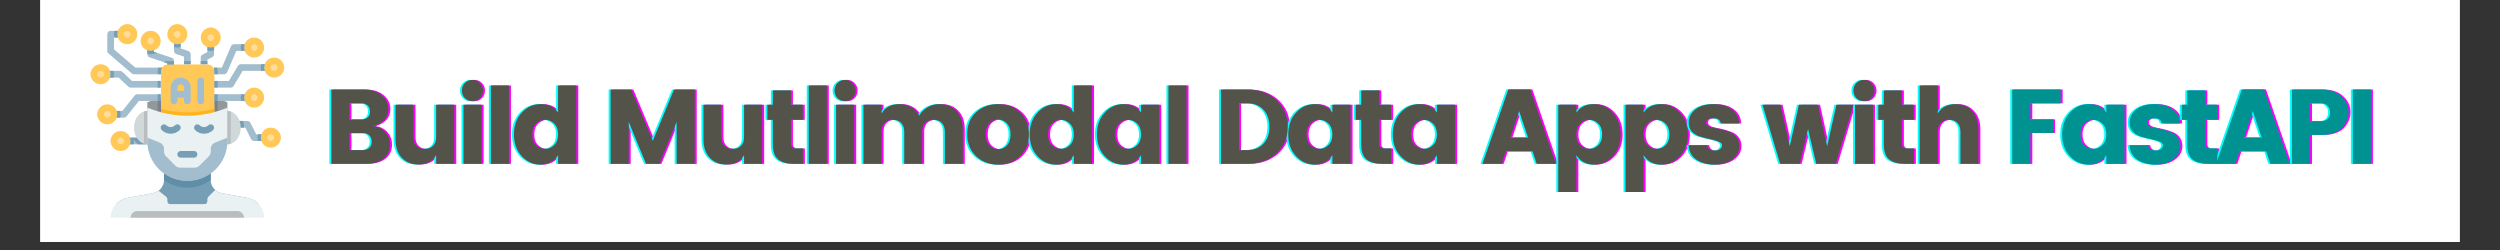 <svg xmlns="http://www.w3.org/2000/svg" xmlns:xlink="http://www.w3.org/1999/xlink" width="400" zoomAndPan="magnify" viewBox="0 0 300 30" height="40" preserveAspectRatio="xMidYMid meet" version="1.0"><rect x="0" y="0" width="300" height="30" fill="#333333" stroke="none"/><defs><g/><clipPath id="id1"><path d="M 4.84 0 L 295.16 0 L 295.16 29.031 L 4.84 29.031 Z M 4.84 0 " clip-rule="nonzero"/></clipPath><clipPath id="id2"><path d="M 32 7 L 34.098 7 L 34.098 9 L 32 9 Z M 32 7 " clip-rule="nonzero"/></clipPath><clipPath id="id3"><path d="M 14 2.902 L 17 2.902 L 17 5 L 14 5 Z M 14 2.902 " clip-rule="nonzero"/></clipPath><clipPath id="id4"><path d="M 10.871 8 L 13 8 L 13 10 L 10.871 10 Z M 10.871 8 " clip-rule="nonzero"/></clipPath><clipPath id="id5"><path d="M 20 2.902 L 23 2.902 L 23 5 L 20 5 Z M 20 2.902 " clip-rule="nonzero"/></clipPath><clipPath id="id6"><path d="M 31 6 L 34.098 6 L 34.098 10 L 31 10 Z M 31 6 " clip-rule="nonzero"/></clipPath><clipPath id="id7"><path d="M 14 2.902 L 17 2.902 L 17 6 L 14 6 Z M 14 2.902 " clip-rule="nonzero"/></clipPath><clipPath id="id8"><path d="M 10.871 7 L 14 7 L 14 11 L 10.871 11 Z M 10.871 7 " clip-rule="nonzero"/></clipPath><clipPath id="id9"><path d="M 20 2.902 L 23 2.902 L 23 6 L 20 6 Z M 20 2.902 " clip-rule="nonzero"/></clipPath><clipPath id="id10"><path d="M 13 22 L 32 22 L 32 26.129 L 13 26.129 Z M 13 22 " clip-rule="nonzero"/></clipPath><clipPath id="id11"><path d="M 15 25 L 30 25 L 30 26.129 L 15 26.129 Z M 15 25 " clip-rule="nonzero"/></clipPath></defs><g clip-path="url(#id1)"><path fill="#ffffff" d="M 4.84 0 L 295.16 0 L 295.16 29.031 L 4.84 29.031 Z M 4.84 0 " fill-opacity="1" fill-rule="nonzero"/><path fill="#ffffff" d="M 4.84 0 L 295.16 0 L 295.16 29.031 L 4.84 29.031 Z M 4.84 0 " fill-opacity="1" fill-rule="nonzero"/></g><g fill="#ff00ff" fill-opacity="1"><g transform="translate(39.047, 19.663)"><g><path d="M 0.953 -8.922 L 4.828 -8.922 C 5.734 -8.922 6.453 -8.695 6.984 -8.25 C 7.523 -7.812 7.797 -7.254 7.797 -6.578 C 7.797 -5.566 7.207 -4.883 6.031 -4.531 C 6.633 -4.445 7.113 -4.195 7.469 -3.781 C 7.82 -3.363 8 -2.879 8 -2.328 C 8 -1.609 7.738 -1.039 7.219 -0.625 C 6.695 -0.207 5.973 0 5.047 0 L 0.953 0 Z M 3.125 -7.266 L 3.125 -5.328 L 4.547 -5.328 C 4.859 -5.328 5.109 -5.406 5.297 -5.562 C 5.492 -5.727 5.594 -5.969 5.594 -6.281 C 5.594 -6.602 5.492 -6.848 5.297 -7.016 C 5.109 -7.18 4.859 -7.266 4.547 -7.266 Z M 3.125 -1.656 L 4.766 -1.656 C 5.055 -1.656 5.301 -1.742 5.5 -1.922 C 5.695 -2.098 5.797 -2.344 5.797 -2.656 C 5.797 -2.969 5.703 -3.219 5.516 -3.406 C 5.328 -3.594 5.086 -3.688 4.797 -3.688 L 3.125 -3.688 Z M 3.125 -1.656 "/></g></g></g><g fill="#ff00ff" fill-opacity="1"><g transform="translate(46.811, 19.663)"><g><path d="M 5.766 -7.094 L 7.938 -7.094 L 7.938 0 L 5.766 0 L 5.766 -1.047 C 5.316 -0.297 4.602 0.078 3.625 0.078 C 2.812 0.078 2.148 -0.191 1.641 -0.734 C 1.141 -1.273 0.891 -2.016 0.891 -2.953 L 0.891 -7.094 L 3.047 -7.094 L 3.047 -3.234 C 3.047 -2.773 3.164 -2.422 3.406 -2.172 C 3.645 -1.922 3.977 -1.797 4.406 -1.797 C 4.832 -1.797 5.164 -1.922 5.406 -2.172 C 5.645 -2.422 5.766 -2.773 5.766 -3.234 Z M 5.766 -7.094 "/></g></g></g><g fill="#ff00ff" fill-opacity="1"><g transform="translate(54.904, 19.663)"><g><path d="M 2.922 -7.875 C 2.68 -7.633 2.383 -7.516 2.031 -7.516 C 1.676 -7.516 1.375 -7.633 1.125 -7.875 C 0.883 -8.125 0.766 -8.43 0.766 -8.797 C 0.766 -9.16 0.883 -9.461 1.125 -9.703 C 1.375 -9.953 1.676 -10.078 2.031 -10.078 C 2.383 -10.078 2.68 -9.953 2.922 -9.703 C 3.172 -9.461 3.297 -9.16 3.297 -8.797 C 3.297 -8.43 3.172 -8.125 2.922 -7.875 Z M 0.953 0 L 0.953 -7.094 L 3.125 -7.094 L 3.125 0 Z M 0.953 0 "/></g></g></g><g fill="#ff00ff" fill-opacity="1"><g transform="translate(58.189, 19.663)"><g><path d="M 0.953 0 L 0.953 -9.406 L 3.125 -9.406 L 3.125 0 Z M 0.953 0 "/></g></g></g><g fill="#ff00ff" fill-opacity="1"><g transform="translate(61.473, 19.663)"><g><path d="M 5.266 -2.25 C 5.578 -2.551 5.734 -2.977 5.734 -3.531 C 5.734 -4.094 5.578 -4.523 5.266 -4.828 C 4.953 -5.129 4.594 -5.281 4.188 -5.281 C 3.781 -5.281 3.422 -5.129 3.109 -4.828 C 2.797 -4.523 2.641 -4.094 2.641 -3.531 C 2.641 -2.969 2.797 -2.535 3.109 -2.234 C 3.422 -1.941 3.781 -1.797 4.188 -1.797 C 4.594 -1.797 4.953 -1.945 5.266 -2.25 Z M 1.375 -0.922 C 0.75 -1.598 0.438 -2.469 0.438 -3.531 C 0.438 -4.594 0.75 -5.461 1.375 -6.141 C 2 -6.828 2.758 -7.172 3.656 -7.172 C 4.562 -7.172 5.254 -6.832 5.734 -6.156 L 5.734 -9.406 L 7.922 -9.406 L 7.922 0 L 5.734 0 L 5.734 -1.031 C 5.211 -0.281 4.508 0.094 3.625 0.094 C 2.75 0.094 2 -0.242 1.375 -0.922 Z M 1.375 -0.922 "/></g></g></g><g fill="#ff00ff" fill-opacity="1"><g transform="translate(69.541, 19.663)"><g/></g></g><g fill="#ff00ff" fill-opacity="1"><g transform="translate(72.56, 19.663)"><g><path d="M 11.047 -8.922 L 11.047 0 L 8.875 0 L 8.875 -5.031 L 6.812 0 L 5.203 0 L 3.125 -5.031 L 3.125 0 L 0.953 0 L 0.953 -8.922 L 3.438 -8.922 L 6.016 -2.766 L 8.562 -8.922 Z M 11.047 -8.922 "/></g></g></g><g fill="#ff00ff" fill-opacity="1"><g transform="translate(83.761, 19.663)"><g><path d="M 5.766 -7.094 L 7.938 -7.094 L 7.938 0 L 5.766 0 L 5.766 -1.047 C 5.316 -0.297 4.602 0.078 3.625 0.078 C 2.812 0.078 2.148 -0.191 1.641 -0.734 C 1.141 -1.273 0.891 -2.016 0.891 -2.953 L 0.891 -7.094 L 3.047 -7.094 L 3.047 -3.234 C 3.047 -2.773 3.164 -2.422 3.406 -2.172 C 3.645 -1.922 3.977 -1.797 4.406 -1.797 C 4.832 -1.797 5.164 -1.922 5.406 -2.172 C 5.645 -2.422 5.766 -2.773 5.766 -3.234 Z M 5.766 -7.094 "/></g></g></g><g fill="#ff00ff" fill-opacity="1"><g transform="translate(91.854, 19.663)"><g><path d="M 3.969 -1.844 L 4.734 -1.844 L 4.734 0 L 3.641 0 C 2.836 0 2.219 -0.172 1.781 -0.516 C 1.344 -0.867 1.125 -1.477 1.125 -2.344 L 1.125 -5.281 L 0.469 -5.281 L 0.469 -7.094 L 1.125 -7.094 L 1.125 -8.812 L 3.297 -8.812 L 3.297 -7.094 L 4.719 -7.094 L 4.719 -5.281 L 3.297 -5.281 L 3.297 -2.344 C 3.297 -2.008 3.52 -1.844 3.969 -1.844 Z M 3.969 -1.844 "/></g></g></g><g fill="#ff00ff" fill-opacity="1"><g transform="translate(96.331, 19.663)"><g><path d="M 0.953 0 L 0.953 -9.406 L 3.125 -9.406 L 3.125 0 Z M 0.953 0 "/></g></g></g><g fill="#ff00ff" fill-opacity="1"><g transform="translate(99.616, 19.663)"><g><path d="M 2.922 -7.875 C 2.68 -7.633 2.383 -7.516 2.031 -7.516 C 1.676 -7.516 1.375 -7.633 1.125 -7.875 C 0.883 -8.125 0.766 -8.43 0.766 -8.797 C 0.766 -9.16 0.883 -9.461 1.125 -9.703 C 1.375 -9.953 1.676 -10.078 2.031 -10.078 C 2.383 -10.078 2.68 -9.953 2.922 -9.703 C 3.172 -9.461 3.297 -9.16 3.297 -8.797 C 3.297 -8.43 3.172 -8.125 2.922 -7.875 Z M 0.953 0 L 0.953 -7.094 L 3.125 -7.094 L 3.125 0 Z M 0.953 0 "/></g></g></g><g fill="#ff00ff" fill-opacity="1"><g transform="translate(102.901, 19.663)"><g><path d="M 3.125 -7.094 L 3.125 -6.047 C 3.57 -6.797 4.285 -7.172 5.266 -7.172 C 5.797 -7.172 6.266 -7.051 6.672 -6.812 C 7.086 -6.57 7.41 -6.234 7.641 -5.797 C 7.898 -6.211 8.238 -6.547 8.656 -6.797 C 9.07 -7.047 9.539 -7.172 10.062 -7.172 C 10.926 -7.172 11.609 -6.898 12.109 -6.359 C 12.617 -5.828 12.875 -5.086 12.875 -4.141 L 12.875 0 L 10.719 0 L 10.719 -3.844 C 10.719 -4.301 10.598 -4.656 10.359 -4.906 C 10.117 -5.156 9.785 -5.281 9.359 -5.281 C 8.941 -5.281 8.609 -5.156 8.359 -4.906 C 8.117 -4.656 8 -4.301 8 -3.844 L 8 0 L 5.844 0 L 5.844 -3.844 C 5.844 -4.301 5.723 -4.656 5.484 -4.906 C 5.242 -5.156 4.91 -5.281 4.484 -5.281 C 4.055 -5.281 3.723 -5.156 3.484 -4.906 C 3.242 -4.656 3.125 -4.301 3.125 -3.844 L 3.125 0 L 0.953 0 L 0.953 -7.094 Z M 3.125 -7.094 "/></g></g></g><g fill="#ff00ff" fill-opacity="1"><g transform="translate(115.866, 19.663)"><g><path d="M 5.203 -2.219 C 5.492 -2.531 5.641 -2.973 5.641 -3.547 C 5.641 -4.117 5.488 -4.555 5.188 -4.859 C 4.895 -5.16 4.547 -5.312 4.141 -5.312 C 3.734 -5.312 3.383 -5.16 3.094 -4.859 C 2.801 -4.555 2.656 -4.117 2.656 -3.547 C 2.656 -2.973 2.805 -2.531 3.109 -2.219 C 3.41 -1.914 3.766 -1.766 4.172 -1.766 C 4.578 -1.766 4.922 -1.914 5.203 -2.219 Z M 1.516 -0.906 C 0.797 -1.582 0.438 -2.469 0.438 -3.562 C 0.438 -4.656 0.789 -5.531 1.5 -6.188 C 2.219 -6.844 3.102 -7.172 4.156 -7.172 C 5.207 -7.172 6.082 -6.844 6.781 -6.188 C 7.488 -5.531 7.844 -4.656 7.844 -3.562 C 7.844 -2.469 7.488 -1.582 6.781 -0.906 C 6.082 -0.238 5.207 0.094 4.156 0.094 C 3.113 0.094 2.234 -0.238 1.516 -0.906 Z M 1.516 -0.906 "/></g></g></g><g fill="#ff00ff" fill-opacity="1"><g transform="translate(123.363, 19.663)"><g><path d="M 5.266 -2.25 C 5.578 -2.551 5.734 -2.977 5.734 -3.531 C 5.734 -4.094 5.578 -4.523 5.266 -4.828 C 4.953 -5.129 4.594 -5.281 4.188 -5.281 C 3.781 -5.281 3.422 -5.129 3.109 -4.828 C 2.797 -4.523 2.641 -4.094 2.641 -3.531 C 2.641 -2.969 2.797 -2.535 3.109 -2.234 C 3.422 -1.941 3.781 -1.797 4.188 -1.797 C 4.594 -1.797 4.953 -1.945 5.266 -2.25 Z M 1.375 -0.922 C 0.75 -1.598 0.438 -2.469 0.438 -3.531 C 0.438 -4.594 0.75 -5.461 1.375 -6.141 C 2 -6.828 2.758 -7.172 3.656 -7.172 C 4.562 -7.172 5.254 -6.832 5.734 -6.156 L 5.734 -9.406 L 7.922 -9.406 L 7.922 0 L 5.734 0 L 5.734 -1.031 C 5.211 -0.281 4.508 0.094 3.625 0.094 C 2.75 0.094 2 -0.242 1.375 -0.922 Z M 1.375 -0.922 "/></g></g></g><g fill="#ff00ff" fill-opacity="1"><g transform="translate(131.43, 19.663)"><g><path d="M 5.266 -2.25 C 5.578 -2.551 5.734 -2.977 5.734 -3.531 C 5.734 -4.094 5.578 -4.523 5.266 -4.828 C 4.953 -5.129 4.594 -5.281 4.188 -5.281 C 3.781 -5.281 3.422 -5.129 3.109 -4.828 C 2.797 -4.523 2.641 -4.094 2.641 -3.531 C 2.641 -2.969 2.797 -2.535 3.109 -2.234 C 3.422 -1.941 3.781 -1.797 4.188 -1.797 C 4.594 -1.797 4.953 -1.945 5.266 -2.25 Z M 1.375 -0.922 C 0.75 -1.598 0.438 -2.469 0.438 -3.531 C 0.438 -4.594 0.75 -5.461 1.375 -6.141 C 2 -6.828 2.758 -7.172 3.656 -7.172 C 4.562 -7.172 5.254 -6.832 5.734 -6.156 L 5.734 -7.094 L 7.922 -7.094 L 7.922 0 L 5.734 0 L 5.734 -1.031 C 5.211 -0.281 4.508 0.094 3.625 0.094 C 2.75 0.094 2 -0.242 1.375 -0.922 Z M 1.375 -0.922 "/></g></g></g><g fill="#ff00ff" fill-opacity="1"><g transform="translate(139.498, 19.663)"><g><path d="M 0.953 0 L 0.953 -9.406 L 3.125 -9.406 L 3.125 0 Z M 0.953 0 "/></g></g></g><g fill="#ff00ff" fill-opacity="1"><g transform="translate(142.783, 19.663)"><g/></g></g><g fill="#ff00ff" fill-opacity="1"><g transform="translate(145.801, 19.663)"><g><path d="M 3.125 -1.656 L 4.094 -1.656 C 4.914 -1.656 5.566 -1.906 6.047 -2.406 C 6.523 -2.914 6.766 -3.598 6.766 -4.453 C 6.766 -5.305 6.523 -5.988 6.047 -6.5 C 5.566 -7.008 4.914 -7.266 4.094 -7.266 L 3.125 -7.266 Z M 4.094 -8.922 C 5.508 -8.922 6.676 -8.504 7.594 -7.672 C 8.508 -6.848 8.969 -5.773 8.969 -4.453 C 8.969 -3.141 8.508 -2.066 7.594 -1.234 C 6.676 -0.41 5.508 0 4.094 0 L 0.953 0 L 0.953 -8.922 Z M 4.094 -8.922 "/></g></g></g><g fill="#ff00ff" fill-opacity="1"><g transform="translate(154.389, 19.663)"><g><path d="M 5.266 -2.25 C 5.578 -2.551 5.734 -2.977 5.734 -3.531 C 5.734 -4.094 5.578 -4.523 5.266 -4.828 C 4.953 -5.129 4.594 -5.281 4.188 -5.281 C 3.781 -5.281 3.422 -5.129 3.109 -4.828 C 2.797 -4.523 2.641 -4.094 2.641 -3.531 C 2.641 -2.969 2.797 -2.535 3.109 -2.234 C 3.422 -1.941 3.781 -1.797 4.188 -1.797 C 4.594 -1.797 4.953 -1.945 5.266 -2.25 Z M 1.375 -0.922 C 0.75 -1.598 0.438 -2.469 0.438 -3.531 C 0.438 -4.594 0.75 -5.461 1.375 -6.141 C 2 -6.828 2.758 -7.172 3.656 -7.172 C 4.562 -7.172 5.254 -6.832 5.734 -6.156 L 5.734 -7.094 L 7.922 -7.094 L 7.922 0 L 5.734 0 L 5.734 -1.031 C 5.211 -0.281 4.508 0.094 3.625 0.094 C 2.75 0.094 2 -0.242 1.375 -0.922 Z M 1.375 -0.922 "/></g></g></g><g fill="#ff00ff" fill-opacity="1"><g transform="translate(162.457, 19.663)"><g><path d="M 3.969 -1.844 L 4.734 -1.844 L 4.734 0 L 3.641 0 C 2.836 0 2.219 -0.172 1.781 -0.516 C 1.344 -0.867 1.125 -1.477 1.125 -2.344 L 1.125 -5.281 L 0.469 -5.281 L 0.469 -7.094 L 1.125 -7.094 L 1.125 -8.812 L 3.297 -8.812 L 3.297 -7.094 L 4.719 -7.094 L 4.719 -5.281 L 3.297 -5.281 L 3.297 -2.344 C 3.297 -2.008 3.52 -1.844 3.969 -1.844 Z M 3.969 -1.844 "/></g></g></g><g fill="#ff00ff" fill-opacity="1"><g transform="translate(166.934, 19.663)"><g><path d="M 5.266 -2.25 C 5.578 -2.551 5.734 -2.977 5.734 -3.531 C 5.734 -4.094 5.578 -4.523 5.266 -4.828 C 4.953 -5.129 4.594 -5.281 4.188 -5.281 C 3.781 -5.281 3.422 -5.129 3.109 -4.828 C 2.797 -4.523 2.641 -4.094 2.641 -3.531 C 2.641 -2.969 2.797 -2.535 3.109 -2.234 C 3.422 -1.941 3.781 -1.797 4.188 -1.797 C 4.594 -1.797 4.953 -1.945 5.266 -2.25 Z M 1.375 -0.922 C 0.75 -1.598 0.438 -2.469 0.438 -3.531 C 0.438 -4.594 0.75 -5.461 1.375 -6.141 C 2 -6.828 2.758 -7.172 3.656 -7.172 C 4.562 -7.172 5.254 -6.832 5.734 -6.156 L 5.734 -7.094 L 7.922 -7.094 L 7.922 0 L 5.734 0 L 5.734 -1.031 C 5.211 -0.281 4.508 0.094 3.625 0.094 C 2.75 0.094 2 -0.242 1.375 -0.922 Z M 1.375 -0.922 "/></g></g></g><g fill="#ff00ff" fill-opacity="1"><g transform="translate(178.02, 19.663)"><g><path d="M 6.625 0 L 6.125 -1.5 L 2.922 -1.5 L 2.422 0 L 0.109 0 L 3.219 -8.938 L 5.859 -8.938 L 8.938 0 Z M 3.469 -3.156 L 5.578 -3.156 L 4.516 -6.328 Z M 3.469 -3.156 "/></g></g></g><g fill="#ff00ff" fill-opacity="1"><g transform="translate(186.278, 19.663)"><g><path d="M 5.75 -2.234 C 6.062 -2.535 6.219 -2.969 6.219 -3.531 C 6.219 -4.094 6.062 -4.523 5.75 -4.828 C 5.438 -5.129 5.078 -5.281 4.672 -5.281 C 4.266 -5.281 3.906 -5.129 3.594 -4.828 C 3.281 -4.523 3.125 -4.094 3.125 -3.531 C 3.125 -2.977 3.281 -2.551 3.594 -2.25 C 3.906 -1.945 4.266 -1.797 4.672 -1.797 C 5.078 -1.797 5.438 -1.941 5.75 -2.234 Z M 3.125 -6.156 C 3.602 -6.832 4.297 -7.172 5.203 -7.172 C 6.109 -7.172 6.875 -6.828 7.5 -6.141 C 8.125 -5.461 8.438 -4.594 8.438 -3.531 C 8.438 -2.469 8.125 -1.598 7.5 -0.922 C 6.875 -0.242 6.113 0.094 5.219 0.094 C 4.332 0.094 3.633 -0.281 3.125 -1.031 L 3.125 3.375 L 0.953 3.375 L 0.953 -7.094 L 3.125 -7.094 Z M 3.125 -6.156 "/></g></g></g><g fill="#ff00ff" fill-opacity="1"><g transform="translate(194.346, 19.663)"><g><path d="M 5.75 -2.234 C 6.062 -2.535 6.219 -2.969 6.219 -3.531 C 6.219 -4.094 6.062 -4.523 5.75 -4.828 C 5.438 -5.129 5.078 -5.281 4.672 -5.281 C 4.266 -5.281 3.906 -5.129 3.594 -4.828 C 3.281 -4.523 3.125 -4.094 3.125 -3.531 C 3.125 -2.977 3.281 -2.551 3.594 -2.25 C 3.906 -1.945 4.266 -1.797 4.672 -1.797 C 5.078 -1.797 5.438 -1.941 5.75 -2.234 Z M 3.125 -6.156 C 3.602 -6.832 4.297 -7.172 5.203 -7.172 C 6.109 -7.172 6.875 -6.828 7.5 -6.141 C 8.125 -5.461 8.438 -4.594 8.438 -3.531 C 8.438 -2.469 8.125 -1.598 7.5 -0.922 C 6.875 -0.242 6.113 0.094 5.219 0.094 C 4.332 0.094 3.633 -0.281 3.125 -1.031 L 3.125 3.375 L 0.953 3.375 L 0.953 -7.094 L 3.125 -7.094 Z M 3.125 -6.156 "/></g></g></g><g fill="#ff00ff" fill-opacity="1"><g transform="translate(202.414, 19.663)"><g><path d="M 0.469 -4.953 C 0.469 -5.578 0.734 -6.102 1.266 -6.531 C 1.805 -6.957 2.531 -7.172 3.438 -7.172 C 4.344 -7.172 5.078 -6.961 5.641 -6.547 C 6.203 -6.129 6.5 -5.562 6.531 -4.844 L 4.312 -4.844 C 4.281 -5.082 4.191 -5.242 4.047 -5.328 C 3.91 -5.422 3.695 -5.469 3.406 -5.469 C 2.832 -5.469 2.547 -5.297 2.547 -4.953 C 2.547 -4.641 2.895 -4.426 3.594 -4.312 C 4.301 -4.188 4.941 -4.004 5.516 -3.766 C 5.805 -3.641 6.051 -3.438 6.25 -3.156 C 6.457 -2.883 6.562 -2.551 6.562 -2.156 C 6.562 -1.5 6.273 -0.957 5.703 -0.531 C 5.141 -0.113 4.426 0.094 3.562 0.094 C 2.695 0.094 1.973 -0.102 1.391 -0.5 C 0.816 -0.895 0.504 -1.477 0.453 -2.25 L 2.688 -2.25 C 2.738 -1.812 3.039 -1.594 3.594 -1.594 C 3.844 -1.594 4.051 -1.648 4.219 -1.766 C 4.383 -1.891 4.469 -2.047 4.469 -2.234 C 4.469 -2.422 4.328 -2.566 4.047 -2.672 C 3.773 -2.785 3.445 -2.879 3.062 -2.953 C 2.676 -3.035 2.285 -3.133 1.891 -3.25 C 1.492 -3.363 1.156 -3.562 0.875 -3.844 C 0.602 -4.125 0.469 -4.492 0.469 -4.953 Z M 0.469 -4.953 "/></g></g></g><g fill="#ff00ff" fill-opacity="1"><g transform="translate(208.667, 19.663)"><g/></g></g><g fill="#ff00ff" fill-opacity="1"><g transform="translate(211.686, 19.663)"><g><path d="M 8.922 -7.094 L 10.969 -7.094 L 8.844 0 L 6.5 0 L 5.516 -4.188 L 4.516 0 L 2.172 0 L 0.047 -7.094 L 2.219 -7.094 L 3.328 -2.109 L 4.422 -7.094 L 6.719 -7.094 L 7.812 -2.109 Z M 8.922 -7.094 "/></g></g></g><g fill="#ff00ff" fill-opacity="1"><g transform="translate(221.885, 19.663)"><g><path d="M 2.922 -7.875 C 2.68 -7.633 2.383 -7.516 2.031 -7.516 C 1.676 -7.516 1.375 -7.633 1.125 -7.875 C 0.883 -8.125 0.766 -8.43 0.766 -8.797 C 0.766 -9.16 0.883 -9.461 1.125 -9.703 C 1.375 -9.953 1.676 -10.078 2.031 -10.078 C 2.383 -10.078 2.68 -9.953 2.922 -9.703 C 3.172 -9.461 3.297 -9.16 3.297 -8.797 C 3.297 -8.43 3.172 -8.125 2.922 -7.875 Z M 0.953 0 L 0.953 -7.094 L 3.125 -7.094 L 3.125 0 Z M 0.953 0 "/></g></g></g><g fill="#ff00ff" fill-opacity="1"><g transform="translate(225.17, 19.663)"><g><path d="M 3.969 -1.844 L 4.734 -1.844 L 4.734 0 L 3.641 0 C 2.836 0 2.219 -0.172 1.781 -0.516 C 1.344 -0.867 1.125 -1.477 1.125 -2.344 L 1.125 -5.281 L 0.469 -5.281 L 0.469 -7.094 L 1.125 -7.094 L 1.125 -8.812 L 3.297 -8.812 L 3.297 -7.094 L 4.719 -7.094 L 4.719 -5.281 L 3.297 -5.281 L 3.297 -2.344 C 3.297 -2.008 3.52 -1.844 3.969 -1.844 Z M 3.969 -1.844 "/></g></g></g><g fill="#ff00ff" fill-opacity="1"><g transform="translate(229.647, 19.663)"><g><path d="M 3.125 -9.406 L 3.125 -6.047 C 3.57 -6.797 4.285 -7.172 5.266 -7.172 C 6.078 -7.172 6.734 -6.895 7.234 -6.344 C 7.742 -5.801 8 -5.066 8 -4.141 L 8 0 L 5.844 0 L 5.844 -3.844 C 5.844 -4.301 5.723 -4.656 5.484 -4.906 C 5.242 -5.156 4.91 -5.281 4.484 -5.281 C 4.055 -5.281 3.723 -5.156 3.484 -4.906 C 3.242 -4.656 3.125 -4.301 3.125 -3.844 L 3.125 0 L 0.953 0 L 0.953 -9.406 Z M 3.125 -9.406 "/></g></g></g><g fill="#ff00ff" fill-opacity="1"><g transform="translate(237.74, 19.663)"><g/></g></g><g fill="#00ffff" fill-opacity="1"><g transform="translate(38.571, 19.663)"><g><path d="M 0.953 -8.922 L 4.828 -8.922 C 5.734 -8.922 6.453 -8.695 6.984 -8.25 C 7.523 -7.812 7.797 -7.254 7.797 -6.578 C 7.797 -5.566 7.207 -4.883 6.031 -4.531 C 6.633 -4.445 7.113 -4.195 7.469 -3.781 C 7.82 -3.363 8 -2.879 8 -2.328 C 8 -1.609 7.738 -1.039 7.219 -0.625 C 6.695 -0.207 5.973 0 5.047 0 L 0.953 0 Z M 3.125 -7.266 L 3.125 -5.328 L 4.547 -5.328 C 4.859 -5.328 5.109 -5.406 5.297 -5.562 C 5.492 -5.727 5.594 -5.969 5.594 -6.281 C 5.594 -6.602 5.492 -6.848 5.297 -7.016 C 5.109 -7.18 4.859 -7.266 4.547 -7.266 Z M 3.125 -1.656 L 4.766 -1.656 C 5.055 -1.656 5.301 -1.742 5.5 -1.922 C 5.695 -2.098 5.797 -2.344 5.797 -2.656 C 5.797 -2.969 5.703 -3.219 5.516 -3.406 C 5.328 -3.594 5.086 -3.688 4.797 -3.688 L 3.125 -3.688 Z M 3.125 -1.656 "/></g></g></g><g fill="#00ffff" fill-opacity="1"><g transform="translate(46.334, 19.663)"><g><path d="M 5.766 -7.094 L 7.938 -7.094 L 7.938 0 L 5.766 0 L 5.766 -1.047 C 5.316 -0.297 4.602 0.078 3.625 0.078 C 2.812 0.078 2.148 -0.191 1.641 -0.734 C 1.141 -1.273 0.891 -2.016 0.891 -2.953 L 0.891 -7.094 L 3.047 -7.094 L 3.047 -3.234 C 3.047 -2.773 3.164 -2.422 3.406 -2.172 C 3.645 -1.922 3.977 -1.797 4.406 -1.797 C 4.832 -1.797 5.164 -1.922 5.406 -2.172 C 5.645 -2.422 5.766 -2.773 5.766 -3.234 Z M 5.766 -7.094 "/></g></g></g><g fill="#00ffff" fill-opacity="1"><g transform="translate(54.427, 19.663)"><g><path d="M 2.922 -7.875 C 2.68 -7.633 2.383 -7.516 2.031 -7.516 C 1.676 -7.516 1.375 -7.633 1.125 -7.875 C 0.883 -8.125 0.766 -8.43 0.766 -8.797 C 0.766 -9.16 0.883 -9.461 1.125 -9.703 C 1.375 -9.953 1.676 -10.078 2.031 -10.078 C 2.383 -10.078 2.68 -9.953 2.922 -9.703 C 3.172 -9.461 3.297 -9.16 3.297 -8.797 C 3.297 -8.43 3.172 -8.125 2.922 -7.875 Z M 0.953 0 L 0.953 -7.094 L 3.125 -7.094 L 3.125 0 Z M 0.953 0 "/></g></g></g><g fill="#00ffff" fill-opacity="1"><g transform="translate(57.712, 19.663)"><g><path d="M 0.953 0 L 0.953 -9.406 L 3.125 -9.406 L 3.125 0 Z M 0.953 0 "/></g></g></g><g fill="#00ffff" fill-opacity="1"><g transform="translate(60.997, 19.663)"><g><path d="M 5.266 -2.25 C 5.578 -2.551 5.734 -2.977 5.734 -3.531 C 5.734 -4.094 5.578 -4.523 5.266 -4.828 C 4.953 -5.129 4.594 -5.281 4.188 -5.281 C 3.781 -5.281 3.422 -5.129 3.109 -4.828 C 2.797 -4.523 2.641 -4.094 2.641 -3.531 C 2.641 -2.969 2.797 -2.535 3.109 -2.234 C 3.422 -1.941 3.781 -1.797 4.188 -1.797 C 4.594 -1.797 4.953 -1.945 5.266 -2.25 Z M 1.375 -0.922 C 0.75 -1.598 0.438 -2.469 0.438 -3.531 C 0.438 -4.594 0.75 -5.461 1.375 -6.141 C 2 -6.828 2.758 -7.172 3.656 -7.172 C 4.562 -7.172 5.254 -6.832 5.734 -6.156 L 5.734 -9.406 L 7.922 -9.406 L 7.922 0 L 5.734 0 L 5.734 -1.031 C 5.211 -0.281 4.508 0.094 3.625 0.094 C 2.75 0.094 2 -0.242 1.375 -0.922 Z M 1.375 -0.922 "/></g></g></g><g fill="#00ffff" fill-opacity="1"><g transform="translate(69.065, 19.663)"><g/></g></g><g fill="#00ffff" fill-opacity="1"><g transform="translate(72.083, 19.663)"><g><path d="M 11.047 -8.922 L 11.047 0 L 8.875 0 L 8.875 -5.031 L 6.812 0 L 5.203 0 L 3.125 -5.031 L 3.125 0 L 0.953 0 L 0.953 -8.922 L 3.438 -8.922 L 6.016 -2.766 L 8.562 -8.922 Z M 11.047 -8.922 "/></g></g></g><g fill="#00ffff" fill-opacity="1"><g transform="translate(83.285, 19.663)"><g><path d="M 5.766 -7.094 L 7.938 -7.094 L 7.938 0 L 5.766 0 L 5.766 -1.047 C 5.316 -0.297 4.602 0.078 3.625 0.078 C 2.812 0.078 2.148 -0.191 1.641 -0.734 C 1.141 -1.273 0.891 -2.016 0.891 -2.953 L 0.891 -7.094 L 3.047 -7.094 L 3.047 -3.234 C 3.047 -2.773 3.164 -2.422 3.406 -2.172 C 3.645 -1.922 3.977 -1.797 4.406 -1.797 C 4.832 -1.797 5.164 -1.922 5.406 -2.172 C 5.645 -2.422 5.766 -2.773 5.766 -3.234 Z M 5.766 -7.094 "/></g></g></g><g fill="#00ffff" fill-opacity="1"><g transform="translate(91.378, 19.663)"><g><path d="M 3.969 -1.844 L 4.734 -1.844 L 4.734 0 L 3.641 0 C 2.836 0 2.219 -0.172 1.781 -0.516 C 1.344 -0.867 1.125 -1.477 1.125 -2.344 L 1.125 -5.281 L 0.469 -5.281 L 0.469 -7.094 L 1.125 -7.094 L 1.125 -8.812 L 3.297 -8.812 L 3.297 -7.094 L 4.719 -7.094 L 4.719 -5.281 L 3.297 -5.281 L 3.297 -2.344 C 3.297 -2.008 3.52 -1.844 3.969 -1.844 Z M 3.969 -1.844 "/></g></g></g><g fill="#00ffff" fill-opacity="1"><g transform="translate(95.855, 19.663)"><g><path d="M 0.953 0 L 0.953 -9.406 L 3.125 -9.406 L 3.125 0 Z M 0.953 0 "/></g></g></g><g fill="#00ffff" fill-opacity="1"><g transform="translate(99.14, 19.663)"><g><path d="M 2.922 -7.875 C 2.68 -7.633 2.383 -7.516 2.031 -7.516 C 1.676 -7.516 1.375 -7.633 1.125 -7.875 C 0.883 -8.125 0.766 -8.43 0.766 -8.797 C 0.766 -9.16 0.883 -9.461 1.125 -9.703 C 1.375 -9.953 1.676 -10.078 2.031 -10.078 C 2.383 -10.078 2.68 -9.953 2.922 -9.703 C 3.172 -9.461 3.297 -9.16 3.297 -8.797 C 3.297 -8.43 3.172 -8.125 2.922 -7.875 Z M 0.953 0 L 0.953 -7.094 L 3.125 -7.094 L 3.125 0 Z M 0.953 0 "/></g></g></g><g fill="#00ffff" fill-opacity="1"><g transform="translate(102.425, 19.663)"><g><path d="M 3.125 -7.094 L 3.125 -6.047 C 3.57 -6.797 4.285 -7.172 5.266 -7.172 C 5.797 -7.172 6.266 -7.051 6.672 -6.812 C 7.086 -6.57 7.41 -6.234 7.641 -5.797 C 7.898 -6.211 8.238 -6.547 8.656 -6.797 C 9.07 -7.047 9.539 -7.172 10.062 -7.172 C 10.926 -7.172 11.609 -6.898 12.109 -6.359 C 12.617 -5.828 12.875 -5.086 12.875 -4.141 L 12.875 0 L 10.719 0 L 10.719 -3.844 C 10.719 -4.301 10.598 -4.656 10.359 -4.906 C 10.117 -5.156 9.785 -5.281 9.359 -5.281 C 8.941 -5.281 8.609 -5.156 8.359 -4.906 C 8.117 -4.656 8 -4.301 8 -3.844 L 8 0 L 5.844 0 L 5.844 -3.844 C 5.844 -4.301 5.723 -4.656 5.484 -4.906 C 5.242 -5.156 4.91 -5.281 4.484 -5.281 C 4.055 -5.281 3.723 -5.156 3.484 -4.906 C 3.242 -4.656 3.125 -4.301 3.125 -3.844 L 3.125 0 L 0.953 0 L 0.953 -7.094 Z M 3.125 -7.094 "/></g></g></g><g fill="#00ffff" fill-opacity="1"><g transform="translate(115.39, 19.663)"><g><path d="M 5.203 -2.219 C 5.492 -2.531 5.641 -2.973 5.641 -3.547 C 5.641 -4.117 5.488 -4.555 5.188 -4.859 C 4.895 -5.16 4.547 -5.312 4.141 -5.312 C 3.734 -5.312 3.383 -5.16 3.094 -4.859 C 2.801 -4.555 2.656 -4.117 2.656 -3.547 C 2.656 -2.973 2.805 -2.531 3.109 -2.219 C 3.41 -1.914 3.766 -1.766 4.172 -1.766 C 4.578 -1.766 4.922 -1.914 5.203 -2.219 Z M 1.516 -0.906 C 0.797 -1.582 0.438 -2.469 0.438 -3.562 C 0.438 -4.656 0.789 -5.531 1.5 -6.188 C 2.219 -6.844 3.102 -7.172 4.156 -7.172 C 5.207 -7.172 6.082 -6.844 6.781 -6.188 C 7.488 -5.531 7.844 -4.656 7.844 -3.562 C 7.844 -2.469 7.488 -1.582 6.781 -0.906 C 6.082 -0.238 5.207 0.094 4.156 0.094 C 3.113 0.094 2.234 -0.238 1.516 -0.906 Z M 1.516 -0.906 "/></g></g></g><g fill="#00ffff" fill-opacity="1"><g transform="translate(122.886, 19.663)"><g><path d="M 5.266 -2.25 C 5.578 -2.551 5.734 -2.977 5.734 -3.531 C 5.734 -4.094 5.578 -4.523 5.266 -4.828 C 4.953 -5.129 4.594 -5.281 4.188 -5.281 C 3.781 -5.281 3.422 -5.129 3.109 -4.828 C 2.797 -4.523 2.641 -4.094 2.641 -3.531 C 2.641 -2.969 2.797 -2.535 3.109 -2.234 C 3.422 -1.941 3.781 -1.797 4.188 -1.797 C 4.594 -1.797 4.953 -1.945 5.266 -2.25 Z M 1.375 -0.922 C 0.75 -1.598 0.438 -2.469 0.438 -3.531 C 0.438 -4.594 0.75 -5.461 1.375 -6.141 C 2 -6.828 2.758 -7.172 3.656 -7.172 C 4.562 -7.172 5.254 -6.832 5.734 -6.156 L 5.734 -9.406 L 7.922 -9.406 L 7.922 0 L 5.734 0 L 5.734 -1.031 C 5.211 -0.281 4.508 0.094 3.625 0.094 C 2.75 0.094 2 -0.242 1.375 -0.922 Z M 1.375 -0.922 "/></g></g></g><g fill="#00ffff" fill-opacity="1"><g transform="translate(130.954, 19.663)"><g><path d="M 5.266 -2.25 C 5.578 -2.551 5.734 -2.977 5.734 -3.531 C 5.734 -4.094 5.578 -4.523 5.266 -4.828 C 4.953 -5.129 4.594 -5.281 4.188 -5.281 C 3.781 -5.281 3.422 -5.129 3.109 -4.828 C 2.797 -4.523 2.641 -4.094 2.641 -3.531 C 2.641 -2.969 2.797 -2.535 3.109 -2.234 C 3.422 -1.941 3.781 -1.797 4.188 -1.797 C 4.594 -1.797 4.953 -1.945 5.266 -2.25 Z M 1.375 -0.922 C 0.75 -1.598 0.438 -2.469 0.438 -3.531 C 0.438 -4.594 0.75 -5.461 1.375 -6.141 C 2 -6.828 2.758 -7.172 3.656 -7.172 C 4.562 -7.172 5.254 -6.832 5.734 -6.156 L 5.734 -7.094 L 7.922 -7.094 L 7.922 0 L 5.734 0 L 5.734 -1.031 C 5.211 -0.281 4.508 0.094 3.625 0.094 C 2.75 0.094 2 -0.242 1.375 -0.922 Z M 1.375 -0.922 "/></g></g></g><g fill="#00ffff" fill-opacity="1"><g transform="translate(139.022, 19.663)"><g><path d="M 0.953 0 L 0.953 -9.406 L 3.125 -9.406 L 3.125 0 Z M 0.953 0 "/></g></g></g><g fill="#00ffff" fill-opacity="1"><g transform="translate(142.307, 19.663)"><g/></g></g><g fill="#00ffff" fill-opacity="1"><g transform="translate(145.325, 19.663)"><g><path d="M 3.125 -1.656 L 4.094 -1.656 C 4.914 -1.656 5.566 -1.906 6.047 -2.406 C 6.523 -2.914 6.766 -3.598 6.766 -4.453 C 6.766 -5.305 6.523 -5.988 6.047 -6.5 C 5.566 -7.008 4.914 -7.266 4.094 -7.266 L 3.125 -7.266 Z M 4.094 -8.922 C 5.508 -8.922 6.676 -8.504 7.594 -7.672 C 8.508 -6.848 8.969 -5.773 8.969 -4.453 C 8.969 -3.141 8.508 -2.066 7.594 -1.234 C 6.676 -0.41 5.508 0 4.094 0 L 0.953 0 L 0.953 -8.922 Z M 4.094 -8.922 "/></g></g></g><g fill="#00ffff" fill-opacity="1"><g transform="translate(153.913, 19.663)"><g><path d="M 5.266 -2.25 C 5.578 -2.551 5.734 -2.977 5.734 -3.531 C 5.734 -4.094 5.578 -4.523 5.266 -4.828 C 4.953 -5.129 4.594 -5.281 4.188 -5.281 C 3.781 -5.281 3.422 -5.129 3.109 -4.828 C 2.797 -4.523 2.641 -4.094 2.641 -3.531 C 2.641 -2.969 2.797 -2.535 3.109 -2.234 C 3.422 -1.941 3.781 -1.797 4.188 -1.797 C 4.594 -1.797 4.953 -1.945 5.266 -2.25 Z M 1.375 -0.922 C 0.75 -1.598 0.438 -2.469 0.438 -3.531 C 0.438 -4.594 0.75 -5.461 1.375 -6.141 C 2 -6.828 2.758 -7.172 3.656 -7.172 C 4.562 -7.172 5.254 -6.832 5.734 -6.156 L 5.734 -7.094 L 7.922 -7.094 L 7.922 0 L 5.734 0 L 5.734 -1.031 C 5.211 -0.281 4.508 0.094 3.625 0.094 C 2.75 0.094 2 -0.242 1.375 -0.922 Z M 1.375 -0.922 "/></g></g></g><g fill="#00ffff" fill-opacity="1"><g transform="translate(161.981, 19.663)"><g><path d="M 3.969 -1.844 L 4.734 -1.844 L 4.734 0 L 3.641 0 C 2.836 0 2.219 -0.172 1.781 -0.516 C 1.344 -0.867 1.125 -1.477 1.125 -2.344 L 1.125 -5.281 L 0.469 -5.281 L 0.469 -7.094 L 1.125 -7.094 L 1.125 -8.812 L 3.297 -8.812 L 3.297 -7.094 L 4.719 -7.094 L 4.719 -5.281 L 3.297 -5.281 L 3.297 -2.344 C 3.297 -2.008 3.52 -1.844 3.969 -1.844 Z M 3.969 -1.844 "/></g></g></g><g fill="#00ffff" fill-opacity="1"><g transform="translate(166.458, 19.663)"><g><path d="M 5.266 -2.25 C 5.578 -2.551 5.734 -2.977 5.734 -3.531 C 5.734 -4.094 5.578 -4.523 5.266 -4.828 C 4.953 -5.129 4.594 -5.281 4.188 -5.281 C 3.781 -5.281 3.422 -5.129 3.109 -4.828 C 2.797 -4.523 2.641 -4.094 2.641 -3.531 C 2.641 -2.969 2.797 -2.535 3.109 -2.234 C 3.422 -1.941 3.781 -1.797 4.188 -1.797 C 4.594 -1.797 4.953 -1.945 5.266 -2.25 Z M 1.375 -0.922 C 0.75 -1.598 0.438 -2.469 0.438 -3.531 C 0.438 -4.594 0.75 -5.461 1.375 -6.141 C 2 -6.828 2.758 -7.172 3.656 -7.172 C 4.562 -7.172 5.254 -6.832 5.734 -6.156 L 5.734 -7.094 L 7.922 -7.094 L 7.922 0 L 5.734 0 L 5.734 -1.031 C 5.211 -0.281 4.508 0.094 3.625 0.094 C 2.75 0.094 2 -0.242 1.375 -0.922 Z M 1.375 -0.922 "/></g></g></g><g fill="#00ffff" fill-opacity="1"><g transform="translate(174.526, 19.663)"><g/></g></g><g fill="#00ffff" fill-opacity="1"><g transform="translate(177.544, 19.663)"><g><path d="M 6.625 0 L 6.125 -1.5 L 2.922 -1.5 L 2.422 0 L 0.109 0 L 3.219 -8.938 L 5.859 -8.938 L 8.938 0 Z M 3.469 -3.156 L 5.578 -3.156 L 4.516 -6.328 Z M 3.469 -3.156 "/></g></g></g><g fill="#00ffff" fill-opacity="1"><g transform="translate(185.802, 19.663)"><g><path d="M 5.75 -2.234 C 6.062 -2.535 6.219 -2.969 6.219 -3.531 C 6.219 -4.094 6.062 -4.523 5.75 -4.828 C 5.438 -5.129 5.078 -5.281 4.672 -5.281 C 4.266 -5.281 3.906 -5.129 3.594 -4.828 C 3.281 -4.523 3.125 -4.094 3.125 -3.531 C 3.125 -2.977 3.281 -2.551 3.594 -2.25 C 3.906 -1.945 4.266 -1.797 4.672 -1.797 C 5.078 -1.797 5.438 -1.941 5.75 -2.234 Z M 3.125 -6.156 C 3.602 -6.832 4.297 -7.172 5.203 -7.172 C 6.109 -7.172 6.875 -6.828 7.5 -6.141 C 8.125 -5.461 8.438 -4.594 8.438 -3.531 C 8.438 -2.469 8.125 -1.598 7.5 -0.922 C 6.875 -0.242 6.113 0.094 5.219 0.094 C 4.332 0.094 3.633 -0.281 3.125 -1.031 L 3.125 3.375 L 0.953 3.375 L 0.953 -7.094 L 3.125 -7.094 Z M 3.125 -6.156 "/></g></g></g><g fill="#00ffff" fill-opacity="1"><g transform="translate(193.87, 19.663)"><g><path d="M 5.75 -2.234 C 6.062 -2.535 6.219 -2.969 6.219 -3.531 C 6.219 -4.094 6.062 -4.523 5.75 -4.828 C 5.438 -5.129 5.078 -5.281 4.672 -5.281 C 4.266 -5.281 3.906 -5.129 3.594 -4.828 C 3.281 -4.523 3.125 -4.094 3.125 -3.531 C 3.125 -2.977 3.281 -2.551 3.594 -2.25 C 3.906 -1.945 4.266 -1.797 4.672 -1.797 C 5.078 -1.797 5.438 -1.941 5.75 -2.234 Z M 3.125 -6.156 C 3.602 -6.832 4.297 -7.172 5.203 -7.172 C 6.109 -7.172 6.875 -6.828 7.5 -6.141 C 8.125 -5.461 8.438 -4.594 8.438 -3.531 C 8.438 -2.469 8.125 -1.598 7.5 -0.922 C 6.875 -0.242 6.113 0.094 5.219 0.094 C 4.332 0.094 3.633 -0.281 3.125 -1.031 L 3.125 3.375 L 0.953 3.375 L 0.953 -7.094 L 3.125 -7.094 Z M 3.125 -6.156 "/></g></g></g><g fill="#00ffff" fill-opacity="1"><g transform="translate(201.937, 19.663)"><g><path d="M 0.469 -4.953 C 0.469 -5.578 0.734 -6.102 1.266 -6.531 C 1.805 -6.957 2.531 -7.172 3.438 -7.172 C 4.344 -7.172 5.078 -6.961 5.641 -6.547 C 6.203 -6.129 6.5 -5.562 6.531 -4.844 L 4.312 -4.844 C 4.281 -5.082 4.191 -5.242 4.047 -5.328 C 3.91 -5.422 3.695 -5.469 3.406 -5.469 C 2.832 -5.469 2.547 -5.297 2.547 -4.953 C 2.547 -4.641 2.895 -4.426 3.594 -4.312 C 4.301 -4.188 4.941 -4.004 5.516 -3.766 C 5.805 -3.641 6.051 -3.438 6.25 -3.156 C 6.457 -2.883 6.562 -2.551 6.562 -2.156 C 6.562 -1.5 6.273 -0.957 5.703 -0.531 C 5.141 -0.113 4.426 0.094 3.562 0.094 C 2.695 0.094 1.973 -0.102 1.391 -0.5 C 0.816 -0.895 0.504 -1.477 0.453 -2.25 L 2.688 -2.25 C 2.738 -1.812 3.039 -1.594 3.594 -1.594 C 3.844 -1.594 4.051 -1.648 4.219 -1.766 C 4.383 -1.891 4.469 -2.047 4.469 -2.234 C 4.469 -2.422 4.328 -2.566 4.047 -2.672 C 3.773 -2.785 3.445 -2.879 3.062 -2.953 C 2.676 -3.035 2.285 -3.133 1.891 -3.25 C 1.492 -3.363 1.156 -3.562 0.875 -3.844 C 0.602 -4.125 0.469 -4.492 0.469 -4.953 Z M 0.469 -4.953 "/></g></g></g><g fill="#00ffff" fill-opacity="1"><g transform="translate(208.191, 19.663)"><g/></g></g><g fill="#00ffff" fill-opacity="1"><g transform="translate(211.21, 19.663)"><g><path d="M 8.922 -7.094 L 10.969 -7.094 L 8.844 0 L 6.5 0 L 5.516 -4.188 L 4.516 0 L 2.172 0 L 0.047 -7.094 L 2.219 -7.094 L 3.328 -2.109 L 4.422 -7.094 L 6.719 -7.094 L 7.812 -2.109 Z M 8.922 -7.094 "/></g></g></g><g fill="#00ffff" fill-opacity="1"><g transform="translate(221.409, 19.663)"><g><path d="M 2.922 -7.875 C 2.68 -7.633 2.383 -7.516 2.031 -7.516 C 1.676 -7.516 1.375 -7.633 1.125 -7.875 C 0.883 -8.125 0.766 -8.43 0.766 -8.797 C 0.766 -9.16 0.883 -9.461 1.125 -9.703 C 1.375 -9.953 1.676 -10.078 2.031 -10.078 C 2.383 -10.078 2.68 -9.953 2.922 -9.703 C 3.172 -9.461 3.297 -9.16 3.297 -8.797 C 3.297 -8.43 3.172 -8.125 2.922 -7.875 Z M 0.953 0 L 0.953 -7.094 L 3.125 -7.094 L 3.125 0 Z M 0.953 0 "/></g></g></g><g fill="#00ffff" fill-opacity="1"><g transform="translate(224.693, 19.663)"><g><path d="M 3.969 -1.844 L 4.734 -1.844 L 4.734 0 L 3.641 0 C 2.836 0 2.219 -0.172 1.781 -0.516 C 1.344 -0.867 1.125 -1.477 1.125 -2.344 L 1.125 -5.281 L 0.469 -5.281 L 0.469 -7.094 L 1.125 -7.094 L 1.125 -8.812 L 3.297 -8.812 L 3.297 -7.094 L 4.719 -7.094 L 4.719 -5.281 L 3.297 -5.281 L 3.297 -2.344 C 3.297 -2.008 3.52 -1.844 3.969 -1.844 Z M 3.969 -1.844 "/></g></g></g><g fill="#00ffff" fill-opacity="1"><g transform="translate(229.171, 19.663)"><g><path d="M 3.125 -9.406 L 3.125 -6.047 C 3.57 -6.797 4.285 -7.172 5.266 -7.172 C 6.078 -7.172 6.734 -6.895 7.234 -6.344 C 7.742 -5.801 8 -5.066 8 -4.141 L 8 0 L 5.844 0 L 5.844 -3.844 C 5.844 -4.301 5.723 -4.656 5.484 -4.906 C 5.242 -5.156 4.91 -5.281 4.484 -5.281 C 4.055 -5.281 3.723 -5.156 3.484 -4.906 C 3.242 -4.656 3.125 -4.301 3.125 -3.844 L 3.125 0 L 0.953 0 L 0.953 -9.406 Z M 3.125 -9.406 "/></g></g></g><g fill="#00ffff" fill-opacity="1"><g transform="translate(237.264, 19.663)"><g/></g></g><g fill="#53534a" fill-opacity="1"><g transform="translate(38.809, 19.663)"><g><path d="M 0.953 -8.922 L 4.828 -8.922 C 5.734 -8.922 6.453 -8.695 6.984 -8.25 C 7.523 -7.812 7.797 -7.254 7.797 -6.578 C 7.797 -5.566 7.207 -4.883 6.031 -4.531 C 6.633 -4.445 7.113 -4.195 7.469 -3.781 C 7.82 -3.363 8 -2.879 8 -2.328 C 8 -1.609 7.738 -1.039 7.219 -0.625 C 6.695 -0.207 5.973 0 5.047 0 L 0.953 0 Z M 3.125 -7.266 L 3.125 -5.328 L 4.547 -5.328 C 4.859 -5.328 5.109 -5.406 5.297 -5.562 C 5.492 -5.727 5.594 -5.969 5.594 -6.281 C 5.594 -6.602 5.492 -6.848 5.297 -7.016 C 5.109 -7.18 4.859 -7.266 4.547 -7.266 Z M 3.125 -1.656 L 4.766 -1.656 C 5.055 -1.656 5.301 -1.742 5.5 -1.922 C 5.695 -2.098 5.797 -2.344 5.797 -2.656 C 5.797 -2.969 5.703 -3.219 5.516 -3.406 C 5.328 -3.594 5.086 -3.688 4.797 -3.688 L 3.125 -3.688 Z M 3.125 -1.656 "/></g></g></g><g fill="#53534a" fill-opacity="1"><g transform="translate(46.572, 19.663)"><g><path d="M 5.766 -7.094 L 7.938 -7.094 L 7.938 0 L 5.766 0 L 5.766 -1.047 C 5.316 -0.297 4.602 0.078 3.625 0.078 C 2.812 0.078 2.148 -0.191 1.641 -0.734 C 1.141 -1.273 0.891 -2.016 0.891 -2.953 L 0.891 -7.094 L 3.047 -7.094 L 3.047 -3.234 C 3.047 -2.773 3.164 -2.422 3.406 -2.172 C 3.645 -1.922 3.977 -1.797 4.406 -1.797 C 4.832 -1.797 5.164 -1.922 5.406 -2.172 C 5.645 -2.422 5.766 -2.773 5.766 -3.234 Z M 5.766 -7.094 "/></g></g></g><g fill="#53534a" fill-opacity="1"><g transform="translate(54.665, 19.663)"><g><path d="M 2.922 -7.875 C 2.68 -7.633 2.383 -7.516 2.031 -7.516 C 1.676 -7.516 1.375 -7.633 1.125 -7.875 C 0.883 -8.125 0.766 -8.43 0.766 -8.797 C 0.766 -9.16 0.883 -9.461 1.125 -9.703 C 1.375 -9.953 1.676 -10.078 2.031 -10.078 C 2.383 -10.078 2.68 -9.953 2.922 -9.703 C 3.172 -9.461 3.297 -9.16 3.297 -8.797 C 3.297 -8.43 3.172 -8.125 2.922 -7.875 Z M 0.953 0 L 0.953 -7.094 L 3.125 -7.094 L 3.125 0 Z M 0.953 0 "/></g></g></g><g fill="#53534a" fill-opacity="1"><g transform="translate(57.95, 19.663)"><g><path d="M 0.953 0 L 0.953 -9.406 L 3.125 -9.406 L 3.125 0 Z M 0.953 0 "/></g></g></g><g fill="#53534a" fill-opacity="1"><g transform="translate(61.235, 19.663)"><g><path d="M 5.266 -2.25 C 5.578 -2.551 5.734 -2.977 5.734 -3.531 C 5.734 -4.094 5.578 -4.523 5.266 -4.828 C 4.953 -5.129 4.594 -5.281 4.188 -5.281 C 3.781 -5.281 3.422 -5.129 3.109 -4.828 C 2.797 -4.523 2.641 -4.094 2.641 -3.531 C 2.641 -2.969 2.797 -2.535 3.109 -2.234 C 3.422 -1.941 3.781 -1.797 4.188 -1.797 C 4.594 -1.797 4.953 -1.945 5.266 -2.25 Z M 1.375 -0.922 C 0.75 -1.598 0.438 -2.469 0.438 -3.531 C 0.438 -4.594 0.75 -5.461 1.375 -6.141 C 2 -6.828 2.758 -7.172 3.656 -7.172 C 4.562 -7.172 5.254 -6.832 5.734 -6.156 L 5.734 -9.406 L 7.922 -9.406 L 7.922 0 L 5.734 0 L 5.734 -1.031 C 5.211 -0.281 4.508 0.094 3.625 0.094 C 2.75 0.094 2 -0.242 1.375 -0.922 Z M 1.375 -0.922 "/></g></g></g><g fill="#53534a" fill-opacity="1"><g transform="translate(69.303, 19.663)"><g/></g></g><g fill="#53534a" fill-opacity="1"><g transform="translate(72.322, 19.663)"><g><path d="M 11.047 -8.922 L 11.047 0 L 8.875 0 L 8.875 -5.031 L 6.812 0 L 5.203 0 L 3.125 -5.031 L 3.125 0 L 0.953 0 L 0.953 -8.922 L 3.438 -8.922 L 6.016 -2.766 L 8.562 -8.922 Z M 11.047 -8.922 "/></g></g></g><g fill="#53534a" fill-opacity="1"><g transform="translate(83.523, 19.663)"><g><path d="M 5.766 -7.094 L 7.938 -7.094 L 7.938 0 L 5.766 0 L 5.766 -1.047 C 5.316 -0.297 4.602 0.078 3.625 0.078 C 2.812 0.078 2.148 -0.191 1.641 -0.734 C 1.141 -1.273 0.891 -2.016 0.891 -2.953 L 0.891 -7.094 L 3.047 -7.094 L 3.047 -3.234 C 3.047 -2.773 3.164 -2.422 3.406 -2.172 C 3.645 -1.922 3.977 -1.797 4.406 -1.797 C 4.832 -1.797 5.164 -1.922 5.406 -2.172 C 5.645 -2.422 5.766 -2.773 5.766 -3.234 Z M 5.766 -7.094 "/></g></g></g><g fill="#53534a" fill-opacity="1"><g transform="translate(91.616, 19.663)"><g><path d="M 3.969 -1.844 L 4.734 -1.844 L 4.734 0 L 3.641 0 C 2.836 0 2.219 -0.172 1.781 -0.516 C 1.344 -0.867 1.125 -1.477 1.125 -2.344 L 1.125 -5.281 L 0.469 -5.281 L 0.469 -7.094 L 1.125 -7.094 L 1.125 -8.812 L 3.297 -8.812 L 3.297 -7.094 L 4.719 -7.094 L 4.719 -5.281 L 3.297 -5.281 L 3.297 -2.344 C 3.297 -2.008 3.52 -1.844 3.969 -1.844 Z M 3.969 -1.844 "/></g></g></g><g fill="#53534a" fill-opacity="1"><g transform="translate(96.093, 19.663)"><g><path d="M 0.953 0 L 0.953 -9.406 L 3.125 -9.406 L 3.125 0 Z M 0.953 0 "/></g></g></g><g fill="#53534a" fill-opacity="1"><g transform="translate(99.378, 19.663)"><g><path d="M 2.922 -7.875 C 2.68 -7.633 2.383 -7.516 2.031 -7.516 C 1.676 -7.516 1.375 -7.633 1.125 -7.875 C 0.883 -8.125 0.766 -8.43 0.766 -8.797 C 0.766 -9.16 0.883 -9.461 1.125 -9.703 C 1.375 -9.953 1.676 -10.078 2.031 -10.078 C 2.383 -10.078 2.68 -9.953 2.922 -9.703 C 3.172 -9.461 3.297 -9.16 3.297 -8.797 C 3.297 -8.43 3.172 -8.125 2.922 -7.875 Z M 0.953 0 L 0.953 -7.094 L 3.125 -7.094 L 3.125 0 Z M 0.953 0 "/></g></g></g><g fill="#53534a" fill-opacity="1"><g transform="translate(102.663, 19.663)"><g><path d="M 3.125 -7.094 L 3.125 -6.047 C 3.57 -6.797 4.285 -7.172 5.266 -7.172 C 5.797 -7.172 6.266 -7.051 6.672 -6.812 C 7.086 -6.57 7.41 -6.234 7.641 -5.797 C 7.898 -6.211 8.238 -6.547 8.656 -6.797 C 9.07 -7.047 9.539 -7.172 10.062 -7.172 C 10.926 -7.172 11.609 -6.898 12.109 -6.359 C 12.617 -5.828 12.875 -5.086 12.875 -4.141 L 12.875 0 L 10.719 0 L 10.719 -3.844 C 10.719 -4.301 10.598 -4.656 10.359 -4.906 C 10.117 -5.156 9.785 -5.281 9.359 -5.281 C 8.941 -5.281 8.609 -5.156 8.359 -4.906 C 8.117 -4.656 8 -4.301 8 -3.844 L 8 0 L 5.844 0 L 5.844 -3.844 C 5.844 -4.301 5.723 -4.656 5.484 -4.906 C 5.242 -5.156 4.91 -5.281 4.484 -5.281 C 4.055 -5.281 3.723 -5.156 3.484 -4.906 C 3.242 -4.656 3.125 -4.301 3.125 -3.844 L 3.125 0 L 0.953 0 L 0.953 -7.094 Z M 3.125 -7.094 "/></g></g></g><g fill="#53534a" fill-opacity="1"><g transform="translate(115.628, 19.663)"><g><path d="M 5.203 -2.219 C 5.492 -2.531 5.641 -2.973 5.641 -3.547 C 5.641 -4.117 5.488 -4.555 5.188 -4.859 C 4.895 -5.16 4.547 -5.312 4.141 -5.312 C 3.734 -5.312 3.383 -5.16 3.094 -4.859 C 2.801 -4.555 2.656 -4.117 2.656 -3.547 C 2.656 -2.973 2.805 -2.531 3.109 -2.219 C 3.41 -1.914 3.766 -1.766 4.172 -1.766 C 4.578 -1.766 4.922 -1.914 5.203 -2.219 Z M 1.516 -0.906 C 0.797 -1.582 0.438 -2.469 0.438 -3.562 C 0.438 -4.656 0.789 -5.531 1.5 -6.188 C 2.219 -6.844 3.102 -7.172 4.156 -7.172 C 5.207 -7.172 6.082 -6.844 6.781 -6.188 C 7.488 -5.531 7.844 -4.656 7.844 -3.562 C 7.844 -2.469 7.488 -1.582 6.781 -0.906 C 6.082 -0.238 5.207 0.094 4.156 0.094 C 3.113 0.094 2.234 -0.238 1.516 -0.906 Z M 1.516 -0.906 "/></g></g></g><g fill="#53534a" fill-opacity="1"><g transform="translate(123.124, 19.663)"><g><path d="M 5.266 -2.25 C 5.578 -2.551 5.734 -2.977 5.734 -3.531 C 5.734 -4.094 5.578 -4.523 5.266 -4.828 C 4.953 -5.129 4.594 -5.281 4.188 -5.281 C 3.781 -5.281 3.422 -5.129 3.109 -4.828 C 2.797 -4.523 2.641 -4.094 2.641 -3.531 C 2.641 -2.969 2.797 -2.535 3.109 -2.234 C 3.422 -1.941 3.781 -1.797 4.188 -1.797 C 4.594 -1.797 4.953 -1.945 5.266 -2.25 Z M 1.375 -0.922 C 0.75 -1.598 0.438 -2.469 0.438 -3.531 C 0.438 -4.594 0.75 -5.461 1.375 -6.141 C 2 -6.828 2.758 -7.172 3.656 -7.172 C 4.562 -7.172 5.254 -6.832 5.734 -6.156 L 5.734 -9.406 L 7.922 -9.406 L 7.922 0 L 5.734 0 L 5.734 -1.031 C 5.211 -0.281 4.508 0.094 3.625 0.094 C 2.75 0.094 2 -0.242 1.375 -0.922 Z M 1.375 -0.922 "/></g></g></g><g fill="#53534a" fill-opacity="1"><g transform="translate(131.192, 19.663)"><g><path d="M 5.266 -2.25 C 5.578 -2.551 5.734 -2.977 5.734 -3.531 C 5.734 -4.094 5.578 -4.523 5.266 -4.828 C 4.953 -5.129 4.594 -5.281 4.188 -5.281 C 3.781 -5.281 3.422 -5.129 3.109 -4.828 C 2.797 -4.523 2.641 -4.094 2.641 -3.531 C 2.641 -2.969 2.797 -2.535 3.109 -2.234 C 3.422 -1.941 3.781 -1.797 4.188 -1.797 C 4.594 -1.797 4.953 -1.945 5.266 -2.25 Z M 1.375 -0.922 C 0.75 -1.598 0.438 -2.469 0.438 -3.531 C 0.438 -4.594 0.75 -5.461 1.375 -6.141 C 2 -6.828 2.758 -7.172 3.656 -7.172 C 4.562 -7.172 5.254 -6.832 5.734 -6.156 L 5.734 -7.094 L 7.922 -7.094 L 7.922 0 L 5.734 0 L 5.734 -1.031 C 5.211 -0.281 4.508 0.094 3.625 0.094 C 2.75 0.094 2 -0.242 1.375 -0.922 Z M 1.375 -0.922 "/></g></g></g><g fill="#53534a" fill-opacity="1"><g transform="translate(139.26, 19.663)"><g><path d="M 0.953 0 L 0.953 -9.406 L 3.125 -9.406 L 3.125 0 Z M 0.953 0 "/></g></g></g><g fill="#53534a" fill-opacity="1"><g transform="translate(142.545, 19.663)"><g/></g></g><g fill="#53534a" fill-opacity="1"><g transform="translate(145.563, 19.663)"><g><path d="M 3.125 -1.656 L 4.094 -1.656 C 4.914 -1.656 5.566 -1.906 6.047 -2.406 C 6.523 -2.914 6.766 -3.598 6.766 -4.453 C 6.766 -5.305 6.523 -5.988 6.047 -6.5 C 5.566 -7.008 4.914 -7.266 4.094 -7.266 L 3.125 -7.266 Z M 4.094 -8.922 C 5.508 -8.922 6.676 -8.504 7.594 -7.672 C 8.508 -6.848 8.969 -5.773 8.969 -4.453 C 8.969 -3.141 8.508 -2.066 7.594 -1.234 C 6.676 -0.41 5.508 0 4.094 0 L 0.953 0 L 0.953 -8.922 Z M 4.094 -8.922 "/></g></g></g><g fill="#53534a" fill-opacity="1"><g transform="translate(154.151, 19.663)"><g><path d="M 5.266 -2.25 C 5.578 -2.551 5.734 -2.977 5.734 -3.531 C 5.734 -4.094 5.578 -4.523 5.266 -4.828 C 4.953 -5.129 4.594 -5.281 4.188 -5.281 C 3.781 -5.281 3.422 -5.129 3.109 -4.828 C 2.797 -4.523 2.641 -4.094 2.641 -3.531 C 2.641 -2.969 2.797 -2.535 3.109 -2.234 C 3.422 -1.941 3.781 -1.797 4.188 -1.797 C 4.594 -1.797 4.953 -1.945 5.266 -2.25 Z M 1.375 -0.922 C 0.75 -1.598 0.438 -2.469 0.438 -3.531 C 0.438 -4.594 0.75 -5.461 1.375 -6.141 C 2 -6.828 2.758 -7.172 3.656 -7.172 C 4.562 -7.172 5.254 -6.832 5.734 -6.156 L 5.734 -7.094 L 7.922 -7.094 L 7.922 0 L 5.734 0 L 5.734 -1.031 C 5.211 -0.281 4.508 0.094 3.625 0.094 C 2.75 0.094 2 -0.242 1.375 -0.922 Z M 1.375 -0.922 "/></g></g></g><g fill="#53534a" fill-opacity="1"><g transform="translate(162.219, 19.663)"><g><path d="M 3.969 -1.844 L 4.734 -1.844 L 4.734 0 L 3.641 0 C 2.836 0 2.219 -0.172 1.781 -0.516 C 1.344 -0.867 1.125 -1.477 1.125 -2.344 L 1.125 -5.281 L 0.469 -5.281 L 0.469 -7.094 L 1.125 -7.094 L 1.125 -8.812 L 3.297 -8.812 L 3.297 -7.094 L 4.719 -7.094 L 4.719 -5.281 L 3.297 -5.281 L 3.297 -2.344 C 3.297 -2.008 3.52 -1.844 3.969 -1.844 Z M 3.969 -1.844 "/></g></g></g><g fill="#53534a" fill-opacity="1"><g transform="translate(166.696, 19.663)"><g><path d="M 5.266 -2.25 C 5.578 -2.551 5.734 -2.977 5.734 -3.531 C 5.734 -4.094 5.578 -4.523 5.266 -4.828 C 4.953 -5.129 4.594 -5.281 4.188 -5.281 C 3.781 -5.281 3.422 -5.129 3.109 -4.828 C 2.797 -4.523 2.641 -4.094 2.641 -3.531 C 2.641 -2.969 2.797 -2.535 3.109 -2.234 C 3.422 -1.941 3.781 -1.797 4.188 -1.797 C 4.594 -1.797 4.953 -1.945 5.266 -2.25 Z M 1.375 -0.922 C 0.75 -1.598 0.438 -2.469 0.438 -3.531 C 0.438 -4.594 0.75 -5.461 1.375 -6.141 C 2 -6.828 2.758 -7.172 3.656 -7.172 C 4.562 -7.172 5.254 -6.832 5.734 -6.156 L 5.734 -7.094 L 7.922 -7.094 L 7.922 0 L 5.734 0 L 5.734 -1.031 C 5.211 -0.281 4.508 0.094 3.625 0.094 C 2.75 0.094 2 -0.242 1.375 -0.922 Z M 1.375 -0.922 "/></g></g></g><g fill="#53534a" fill-opacity="1"><g transform="translate(174.764, 19.663)"><g/></g></g><g fill="#53534a" fill-opacity="1"><g transform="translate(177.782, 19.663)"><g><path d="M 6.625 0 L 6.125 -1.5 L 2.922 -1.5 L 2.422 0 L 0.109 0 L 3.219 -8.938 L 5.859 -8.938 L 8.938 0 Z M 3.469 -3.156 L 5.578 -3.156 L 4.516 -6.328 Z M 3.469 -3.156 "/></g></g></g><g fill="#53534a" fill-opacity="1"><g transform="translate(186.04, 19.663)"><g><path d="M 5.75 -2.234 C 6.062 -2.535 6.219 -2.969 6.219 -3.531 C 6.219 -4.094 6.062 -4.523 5.75 -4.828 C 5.438 -5.129 5.078 -5.281 4.672 -5.281 C 4.266 -5.281 3.906 -5.129 3.594 -4.828 C 3.281 -4.523 3.125 -4.094 3.125 -3.531 C 3.125 -2.977 3.281 -2.551 3.594 -2.25 C 3.906 -1.945 4.266 -1.797 4.672 -1.797 C 5.078 -1.797 5.438 -1.941 5.75 -2.234 Z M 3.125 -6.156 C 3.602 -6.832 4.297 -7.172 5.203 -7.172 C 6.109 -7.172 6.875 -6.828 7.5 -6.141 C 8.125 -5.461 8.438 -4.594 8.438 -3.531 C 8.438 -2.469 8.125 -1.598 7.5 -0.922 C 6.875 -0.242 6.113 0.094 5.219 0.094 C 4.332 0.094 3.633 -0.281 3.125 -1.031 L 3.125 3.375 L 0.953 3.375 L 0.953 -7.094 L 3.125 -7.094 Z M 3.125 -6.156 "/></g></g></g><g fill="#53534a" fill-opacity="1"><g transform="translate(194.108, 19.663)"><g><path d="M 5.75 -2.234 C 6.062 -2.535 6.219 -2.969 6.219 -3.531 C 6.219 -4.094 6.062 -4.523 5.75 -4.828 C 5.438 -5.129 5.078 -5.281 4.672 -5.281 C 4.266 -5.281 3.906 -5.129 3.594 -4.828 C 3.281 -4.523 3.125 -4.094 3.125 -3.531 C 3.125 -2.977 3.281 -2.551 3.594 -2.25 C 3.906 -1.945 4.266 -1.797 4.672 -1.797 C 5.078 -1.797 5.438 -1.941 5.75 -2.234 Z M 3.125 -6.156 C 3.602 -6.832 4.297 -7.172 5.203 -7.172 C 6.109 -7.172 6.875 -6.828 7.5 -6.141 C 8.125 -5.461 8.438 -4.594 8.438 -3.531 C 8.438 -2.469 8.125 -1.598 7.5 -0.922 C 6.875 -0.242 6.113 0.094 5.219 0.094 C 4.332 0.094 3.633 -0.281 3.125 -1.031 L 3.125 3.375 L 0.953 3.375 L 0.953 -7.094 L 3.125 -7.094 Z M 3.125 -6.156 "/></g></g></g><g fill="#53534a" fill-opacity="1"><g transform="translate(202.176, 19.663)"><g><path d="M 0.469 -4.953 C 0.469 -5.578 0.734 -6.102 1.266 -6.531 C 1.805 -6.957 2.531 -7.172 3.438 -7.172 C 4.344 -7.172 5.078 -6.961 5.641 -6.547 C 6.203 -6.129 6.5 -5.562 6.531 -4.844 L 4.312 -4.844 C 4.281 -5.082 4.191 -5.242 4.047 -5.328 C 3.91 -5.422 3.695 -5.469 3.406 -5.469 C 2.832 -5.469 2.547 -5.297 2.547 -4.953 C 2.547 -4.641 2.895 -4.426 3.594 -4.312 C 4.301 -4.188 4.941 -4.004 5.516 -3.766 C 5.805 -3.641 6.051 -3.438 6.25 -3.156 C 6.457 -2.883 6.562 -2.551 6.562 -2.156 C 6.562 -1.5 6.273 -0.957 5.703 -0.531 C 5.141 -0.113 4.426 0.094 3.562 0.094 C 2.695 0.094 1.973 -0.102 1.391 -0.5 C 0.816 -0.895 0.504 -1.477 0.453 -2.25 L 2.688 -2.25 C 2.738 -1.812 3.039 -1.594 3.594 -1.594 C 3.844 -1.594 4.051 -1.648 4.219 -1.766 C 4.383 -1.891 4.469 -2.047 4.469 -2.234 C 4.469 -2.422 4.328 -2.566 4.047 -2.672 C 3.773 -2.785 3.445 -2.879 3.062 -2.953 C 2.676 -3.035 2.285 -3.133 1.891 -3.25 C 1.492 -3.363 1.156 -3.562 0.875 -3.844 C 0.602 -4.125 0.469 -4.492 0.469 -4.953 Z M 0.469 -4.953 "/></g></g></g><g fill="#53534a" fill-opacity="1"><g transform="translate(208.429, 19.663)"><g/></g></g><g fill="#53534a" fill-opacity="1"><g transform="translate(211.448, 19.663)"><g><path d="M 8.922 -7.094 L 10.969 -7.094 L 8.844 0 L 6.5 0 L 5.516 -4.188 L 4.516 0 L 2.172 0 L 0.047 -7.094 L 2.219 -7.094 L 3.328 -2.109 L 4.422 -7.094 L 6.719 -7.094 L 7.812 -2.109 Z M 8.922 -7.094 "/></g></g></g><g fill="#53534a" fill-opacity="1"><g transform="translate(221.647, 19.663)"><g><path d="M 2.922 -7.875 C 2.68 -7.633 2.383 -7.516 2.031 -7.516 C 1.676 -7.516 1.375 -7.633 1.125 -7.875 C 0.883 -8.125 0.766 -8.43 0.766 -8.797 C 0.766 -9.16 0.883 -9.461 1.125 -9.703 C 1.375 -9.953 1.676 -10.078 2.031 -10.078 C 2.383 -10.078 2.68 -9.953 2.922 -9.703 C 3.172 -9.461 3.297 -9.16 3.297 -8.797 C 3.297 -8.43 3.172 -8.125 2.922 -7.875 Z M 0.953 0 L 0.953 -7.094 L 3.125 -7.094 L 3.125 0 Z M 0.953 0 "/></g></g></g><g fill="#53534a" fill-opacity="1"><g transform="translate(224.932, 19.663)"><g><path d="M 3.969 -1.844 L 4.734 -1.844 L 4.734 0 L 3.641 0 C 2.836 0 2.219 -0.172 1.781 -0.516 C 1.344 -0.867 1.125 -1.477 1.125 -2.344 L 1.125 -5.281 L 0.469 -5.281 L 0.469 -7.094 L 1.125 -7.094 L 1.125 -8.812 L 3.297 -8.812 L 3.297 -7.094 L 4.719 -7.094 L 4.719 -5.281 L 3.297 -5.281 L 3.297 -2.344 C 3.297 -2.008 3.52 -1.844 3.969 -1.844 Z M 3.969 -1.844 "/></g></g></g><g fill="#53534a" fill-opacity="1"><g transform="translate(229.409, 19.663)"><g><path d="M 3.125 -9.406 L 3.125 -6.047 C 3.57 -6.797 4.285 -7.172 5.266 -7.172 C 6.078 -7.172 6.734 -6.895 7.234 -6.344 C 7.742 -5.801 8 -5.066 8 -4.141 L 8 0 L 5.844 0 L 5.844 -3.844 C 5.844 -4.301 5.723 -4.656 5.484 -4.906 C 5.242 -5.156 4.91 -5.281 4.484 -5.281 C 4.055 -5.281 3.723 -5.156 3.484 -4.906 C 3.242 -4.656 3.125 -4.301 3.125 -3.844 L 3.125 0 L 0.953 0 L 0.953 -9.406 Z M 3.125 -9.406 "/></g></g></g><g fill="#53534a" fill-opacity="1"><g transform="translate(237.502, 19.663)"><g/></g></g><g fill="#ff00ff" fill-opacity="1"><g transform="translate(240.754, 19.663)"><g><path d="M 0.953 0 L 0.953 -8.922 L 6.766 -8.922 L 6.766 -7.266 L 3.125 -7.266 L 3.125 -5.344 L 5.844 -5.344 L 5.844 -3.703 L 3.125 -3.703 L 3.125 0 Z M 0.953 0 "/></g></g></g><g fill="#ff00ff" fill-opacity="1"><g transform="translate(247.262, 19.663)"><g><path d="M 5.266 -2.25 C 5.578 -2.551 5.734 -2.977 5.734 -3.531 C 5.734 -4.094 5.578 -4.523 5.266 -4.828 C 4.953 -5.129 4.594 -5.281 4.188 -5.281 C 3.781 -5.281 3.422 -5.129 3.109 -4.828 C 2.797 -4.523 2.641 -4.094 2.641 -3.531 C 2.641 -2.969 2.797 -2.535 3.109 -2.234 C 3.422 -1.941 3.781 -1.797 4.188 -1.797 C 4.594 -1.797 4.953 -1.945 5.266 -2.25 Z M 1.375 -0.922 C 0.75 -1.598 0.438 -2.469 0.438 -3.531 C 0.438 -4.594 0.75 -5.461 1.375 -6.141 C 2 -6.828 2.758 -7.172 3.656 -7.172 C 4.562 -7.172 5.254 -6.832 5.734 -6.156 L 5.734 -7.094 L 7.922 -7.094 L 7.922 0 L 5.734 0 L 5.734 -1.031 C 5.211 -0.281 4.508 0.094 3.625 0.094 C 2.75 0.094 2 -0.242 1.375 -0.922 Z M 1.375 -0.922 "/></g></g></g><g fill="#ff00ff" fill-opacity="1"><g transform="translate(255.329, 19.663)"><g><path d="M 0.469 -4.953 C 0.469 -5.578 0.734 -6.102 1.266 -6.531 C 1.805 -6.957 2.531 -7.172 3.438 -7.172 C 4.344 -7.172 5.078 -6.961 5.641 -6.547 C 6.203 -6.129 6.5 -5.562 6.531 -4.844 L 4.312 -4.844 C 4.281 -5.082 4.191 -5.242 4.047 -5.328 C 3.91 -5.422 3.695 -5.469 3.406 -5.469 C 2.832 -5.469 2.547 -5.297 2.547 -4.953 C 2.547 -4.641 2.895 -4.426 3.594 -4.312 C 4.301 -4.188 4.941 -4.004 5.516 -3.766 C 5.805 -3.641 6.051 -3.438 6.25 -3.156 C 6.457 -2.883 6.562 -2.551 6.562 -2.156 C 6.562 -1.5 6.273 -0.957 5.703 -0.531 C 5.141 -0.113 4.426 0.094 3.562 0.094 C 2.695 0.094 1.973 -0.102 1.391 -0.5 C 0.816 -0.895 0.504 -1.477 0.453 -2.25 L 2.688 -2.25 C 2.738 -1.812 3.039 -1.594 3.594 -1.594 C 3.844 -1.594 4.051 -1.648 4.219 -1.766 C 4.383 -1.891 4.469 -2.047 4.469 -2.234 C 4.469 -2.422 4.328 -2.566 4.047 -2.672 C 3.773 -2.785 3.445 -2.879 3.062 -2.953 C 2.676 -3.035 2.285 -3.133 1.891 -3.25 C 1.492 -3.363 1.156 -3.562 0.875 -3.844 C 0.602 -4.125 0.469 -4.492 0.469 -4.953 Z M 0.469 -4.953 "/></g></g></g><g fill="#ff00ff" fill-opacity="1"><g transform="translate(261.583, 19.663)"><g><path d="M 3.969 -1.844 L 4.734 -1.844 L 4.734 0 L 3.641 0 C 2.836 0 2.219 -0.172 1.781 -0.516 C 1.344 -0.867 1.125 -1.477 1.125 -2.344 L 1.125 -5.281 L 0.469 -5.281 L 0.469 -7.094 L 1.125 -7.094 L 1.125 -8.812 L 3.297 -8.812 L 3.297 -7.094 L 4.719 -7.094 L 4.719 -5.281 L 3.297 -5.281 L 3.297 -2.344 C 3.297 -2.008 3.52 -1.844 3.969 -1.844 Z M 3.969 -1.844 "/></g></g></g><g fill="#ff00ff" fill-opacity="1"><g transform="translate(266.06, 19.663)"><g><path d="M 6.625 0 L 6.125 -1.5 L 2.922 -1.5 L 2.422 0 L 0.109 0 L 3.219 -8.938 L 5.859 -8.938 L 8.938 0 Z M 3.469 -3.156 L 5.578 -3.156 L 4.516 -6.328 Z M 3.469 -3.156 "/></g></g></g><g fill="#ff00ff" fill-opacity="1"><g transform="translate(274.318, 19.663)"><g><path d="M 7.75 -6.188 C 7.75 -5.582 7.531 -5.004 7.094 -4.453 C 6.875 -4.16 6.535 -3.922 6.078 -3.734 C 5.629 -3.555 5.094 -3.469 4.469 -3.469 L 3.125 -3.469 L 3.125 0 L 0.953 0 L 0.953 -8.922 L 4.469 -8.922 C 5.5 -8.922 6.301 -8.648 6.875 -8.109 C 7.457 -7.578 7.75 -6.938 7.75 -6.188 Z M 3.125 -5.125 L 4.469 -5.125 C 4.801 -5.125 5.062 -5.219 5.25 -5.406 C 5.438 -5.602 5.531 -5.859 5.531 -6.172 C 5.531 -6.492 5.43 -6.754 5.234 -6.953 C 5.047 -7.16 4.789 -7.266 4.469 -7.266 L 3.125 -7.266 Z M 3.125 -5.125 "/></g></g></g><g fill="#ff00ff" fill-opacity="1"><g transform="translate(281.625, 19.663)"><g><path d="M 0.953 0 L 0.953 -8.922 L 3.125 -8.922 L 3.125 0 Z M 0.953 0 "/></g></g></g><g fill="#00ffff" fill-opacity="1"><g transform="translate(240.278, 19.663)"><g><path d="M 0.953 0 L 0.953 -8.922 L 6.766 -8.922 L 6.766 -7.266 L 3.125 -7.266 L 3.125 -5.344 L 5.844 -5.344 L 5.844 -3.703 L 3.125 -3.703 L 3.125 0 Z M 0.953 0 "/></g></g></g><g fill="#00ffff" fill-opacity="1"><g transform="translate(246.786, 19.663)"><g><path d="M 5.266 -2.25 C 5.578 -2.551 5.734 -2.977 5.734 -3.531 C 5.734 -4.094 5.578 -4.523 5.266 -4.828 C 4.953 -5.129 4.594 -5.281 4.188 -5.281 C 3.781 -5.281 3.422 -5.129 3.109 -4.828 C 2.797 -4.523 2.641 -4.094 2.641 -3.531 C 2.641 -2.969 2.797 -2.535 3.109 -2.234 C 3.422 -1.941 3.781 -1.797 4.188 -1.797 C 4.594 -1.797 4.953 -1.945 5.266 -2.25 Z M 1.375 -0.922 C 0.75 -1.598 0.438 -2.469 0.438 -3.531 C 0.438 -4.594 0.75 -5.461 1.375 -6.141 C 2 -6.828 2.758 -7.172 3.656 -7.172 C 4.562 -7.172 5.254 -6.832 5.734 -6.156 L 5.734 -7.094 L 7.922 -7.094 L 7.922 0 L 5.734 0 L 5.734 -1.031 C 5.211 -0.281 4.508 0.094 3.625 0.094 C 2.75 0.094 2 -0.242 1.375 -0.922 Z M 1.375 -0.922 "/></g></g></g><g fill="#00ffff" fill-opacity="1"><g transform="translate(254.853, 19.663)"><g><path d="M 0.469 -4.953 C 0.469 -5.578 0.734 -6.102 1.266 -6.531 C 1.805 -6.957 2.531 -7.172 3.438 -7.172 C 4.344 -7.172 5.078 -6.961 5.641 -6.547 C 6.203 -6.129 6.5 -5.562 6.531 -4.844 L 4.312 -4.844 C 4.281 -5.082 4.191 -5.242 4.047 -5.328 C 3.91 -5.422 3.695 -5.469 3.406 -5.469 C 2.832 -5.469 2.547 -5.297 2.547 -4.953 C 2.547 -4.641 2.895 -4.426 3.594 -4.312 C 4.301 -4.188 4.941 -4.004 5.516 -3.766 C 5.805 -3.641 6.051 -3.438 6.25 -3.156 C 6.457 -2.883 6.562 -2.551 6.562 -2.156 C 6.562 -1.5 6.273 -0.957 5.703 -0.531 C 5.141 -0.113 4.426 0.094 3.562 0.094 C 2.695 0.094 1.973 -0.102 1.391 -0.5 C 0.816 -0.895 0.504 -1.477 0.453 -2.25 L 2.688 -2.25 C 2.738 -1.812 3.039 -1.594 3.594 -1.594 C 3.844 -1.594 4.051 -1.648 4.219 -1.766 C 4.383 -1.891 4.469 -2.047 4.469 -2.234 C 4.469 -2.422 4.328 -2.566 4.047 -2.672 C 3.773 -2.785 3.445 -2.879 3.062 -2.953 C 2.676 -3.035 2.285 -3.133 1.891 -3.25 C 1.492 -3.363 1.156 -3.562 0.875 -3.844 C 0.602 -4.125 0.469 -4.492 0.469 -4.953 Z M 0.469 -4.953 "/></g></g></g><g fill="#00ffff" fill-opacity="1"><g transform="translate(261.107, 19.663)"><g><path d="M 3.969 -1.844 L 4.734 -1.844 L 4.734 0 L 3.641 0 C 2.836 0 2.219 -0.172 1.781 -0.516 C 1.344 -0.867 1.125 -1.477 1.125 -2.344 L 1.125 -5.281 L 0.469 -5.281 L 0.469 -7.094 L 1.125 -7.094 L 1.125 -8.812 L 3.297 -8.812 L 3.297 -7.094 L 4.719 -7.094 L 4.719 -5.281 L 3.297 -5.281 L 3.297 -2.344 C 3.297 -2.008 3.52 -1.844 3.969 -1.844 Z M 3.969 -1.844 "/></g></g></g><g fill="#00ffff" fill-opacity="1"><g transform="translate(265.584, 19.663)"><g><path d="M 6.625 0 L 6.125 -1.5 L 2.922 -1.5 L 2.422 0 L 0.109 0 L 3.219 -8.938 L 5.859 -8.938 L 8.938 0 Z M 3.469 -3.156 L 5.578 -3.156 L 4.516 -6.328 Z M 3.469 -3.156 "/></g></g></g><g fill="#00ffff" fill-opacity="1"><g transform="translate(273.842, 19.663)"><g><path d="M 7.75 -6.188 C 7.75 -5.582 7.531 -5.004 7.094 -4.453 C 6.875 -4.16 6.535 -3.922 6.078 -3.734 C 5.629 -3.555 5.094 -3.469 4.469 -3.469 L 3.125 -3.469 L 3.125 0 L 0.953 0 L 0.953 -8.922 L 4.469 -8.922 C 5.5 -8.922 6.301 -8.648 6.875 -8.109 C 7.457 -7.578 7.75 -6.938 7.75 -6.188 Z M 3.125 -5.125 L 4.469 -5.125 C 4.801 -5.125 5.062 -5.219 5.25 -5.406 C 5.438 -5.602 5.531 -5.859 5.531 -6.172 C 5.531 -6.492 5.43 -6.754 5.234 -6.953 C 5.047 -7.16 4.789 -7.266 4.469 -7.266 L 3.125 -7.266 Z M 3.125 -5.125 "/></g></g></g><g fill="#00ffff" fill-opacity="1"><g transform="translate(281.149, 19.663)"><g><path d="M 0.953 0 L 0.953 -8.922 L 3.125 -8.922 L 3.125 0 Z M 0.953 0 "/></g></g></g><g fill="#009191" fill-opacity="1"><g transform="translate(240.516, 19.663)"><g><path d="M 0.953 0 L 0.953 -8.922 L 6.766 -8.922 L 6.766 -7.266 L 3.125 -7.266 L 3.125 -5.344 L 5.844 -5.344 L 5.844 -3.703 L 3.125 -3.703 L 3.125 0 Z M 0.953 0 "/></g></g></g><g fill="#009191" fill-opacity="1"><g transform="translate(247.024, 19.663)"><g><path d="M 5.266 -2.25 C 5.578 -2.551 5.734 -2.977 5.734 -3.531 C 5.734 -4.094 5.578 -4.523 5.266 -4.828 C 4.953 -5.129 4.594 -5.281 4.188 -5.281 C 3.781 -5.281 3.422 -5.129 3.109 -4.828 C 2.797 -4.523 2.641 -4.094 2.641 -3.531 C 2.641 -2.969 2.797 -2.535 3.109 -2.234 C 3.422 -1.941 3.781 -1.797 4.188 -1.797 C 4.594 -1.797 4.953 -1.945 5.266 -2.25 Z M 1.375 -0.922 C 0.75 -1.598 0.438 -2.469 0.438 -3.531 C 0.438 -4.594 0.75 -5.461 1.375 -6.141 C 2 -6.828 2.758 -7.172 3.656 -7.172 C 4.562 -7.172 5.254 -6.832 5.734 -6.156 L 5.734 -7.094 L 7.922 -7.094 L 7.922 0 L 5.734 0 L 5.734 -1.031 C 5.211 -0.281 4.508 0.094 3.625 0.094 C 2.75 0.094 2 -0.242 1.375 -0.922 Z M 1.375 -0.922 "/></g></g></g><g fill="#009191" fill-opacity="1"><g transform="translate(255.091, 19.663)"><g><path d="M 0.469 -4.953 C 0.469 -5.578 0.734 -6.102 1.266 -6.531 C 1.805 -6.957 2.531 -7.172 3.438 -7.172 C 4.344 -7.172 5.078 -6.961 5.641 -6.547 C 6.203 -6.129 6.5 -5.562 6.531 -4.844 L 4.312 -4.844 C 4.281 -5.082 4.191 -5.242 4.047 -5.328 C 3.91 -5.422 3.695 -5.469 3.406 -5.469 C 2.832 -5.469 2.547 -5.297 2.547 -4.953 C 2.547 -4.641 2.895 -4.426 3.594 -4.312 C 4.301 -4.188 4.941 -4.004 5.516 -3.766 C 5.805 -3.641 6.051 -3.438 6.25 -3.156 C 6.457 -2.883 6.562 -2.551 6.562 -2.156 C 6.562 -1.5 6.273 -0.957 5.703 -0.531 C 5.141 -0.113 4.426 0.094 3.562 0.094 C 2.695 0.094 1.973 -0.102 1.391 -0.5 C 0.816 -0.895 0.504 -1.477 0.453 -2.25 L 2.688 -2.25 C 2.738 -1.812 3.039 -1.594 3.594 -1.594 C 3.844 -1.594 4.051 -1.648 4.219 -1.766 C 4.383 -1.891 4.469 -2.047 4.469 -2.234 C 4.469 -2.422 4.328 -2.566 4.047 -2.672 C 3.773 -2.785 3.445 -2.879 3.062 -2.953 C 2.676 -3.035 2.285 -3.133 1.891 -3.25 C 1.492 -3.363 1.156 -3.562 0.875 -3.844 C 0.602 -4.125 0.469 -4.492 0.469 -4.953 Z M 0.469 -4.953 "/></g></g></g><g fill="#009191" fill-opacity="1"><g transform="translate(261.345, 19.663)"><g><path d="M 3.969 -1.844 L 4.734 -1.844 L 4.734 0 L 3.641 0 C 2.836 0 2.219 -0.172 1.781 -0.516 C 1.344 -0.867 1.125 -1.477 1.125 -2.344 L 1.125 -5.281 L 0.469 -5.281 L 0.469 -7.094 L 1.125 -7.094 L 1.125 -8.812 L 3.297 -8.812 L 3.297 -7.094 L 4.719 -7.094 L 4.719 -5.281 L 3.297 -5.281 L 3.297 -2.344 C 3.297 -2.008 3.52 -1.844 3.969 -1.844 Z M 3.969 -1.844 "/></g></g></g><g fill="#009191" fill-opacity="1"><g transform="translate(265.822, 19.663)"><g><path d="M 6.625 0 L 6.125 -1.5 L 2.922 -1.5 L 2.422 0 L 0.109 0 L 3.219 -8.938 L 5.859 -8.938 L 8.938 0 Z M 3.469 -3.156 L 5.578 -3.156 L 4.516 -6.328 Z M 3.469 -3.156 "/></g></g></g><g fill="#009191" fill-opacity="1"><g transform="translate(274.08, 19.663)"><g><path d="M 7.75 -6.188 C 7.75 -5.582 7.531 -5.004 7.094 -4.453 C 6.875 -4.16 6.535 -3.922 6.078 -3.734 C 5.629 -3.555 5.094 -3.469 4.469 -3.469 L 3.125 -3.469 L 3.125 0 L 0.953 0 L 0.953 -8.922 L 4.469 -8.922 C 5.5 -8.922 6.301 -8.648 6.875 -8.109 C 7.457 -7.578 7.75 -6.938 7.75 -6.188 Z M 3.125 -5.125 L 4.469 -5.125 C 4.801 -5.125 5.062 -5.219 5.25 -5.406 C 5.438 -5.602 5.531 -5.859 5.531 -6.172 C 5.531 -6.492 5.43 -6.754 5.234 -6.953 C 5.047 -7.16 4.789 -7.266 4.469 -7.266 L 3.125 -7.266 Z M 3.125 -5.125 "/></g></g></g><g fill="#009191" fill-opacity="1"><g transform="translate(281.387, 19.663)"><g><path d="M 0.953 0 L 0.953 -8.922 L 3.125 -8.922 L 3.125 0 Z M 0.953 0 "/></g></g></g><path fill="#93999a" d="M 17.68 12.273 C 20.754 10.992 24.215 10.992 27.289 12.273 L 27.289 15.879 L 17.68 15.879 Z M 17.68 12.273 " fill-opacity="1" fill-rule="nonzero"/><path fill="#7b828e" d="M 25.727 11.746 L 25.727 13.344 C 25.727 13.785 25.367 14.145 24.926 14.145 L 20.121 14.145 C 19.68 14.145 19.32 13.785 19.32 13.344 L 19.32 11.723 C 19.188 11.758 19.051 11.793 18.918 11.832 L 18.918 13.344 C 18.918 14.008 19.457 14.547 20.121 14.547 L 24.926 14.547 C 25.59 14.547 26.129 14.008 26.129 13.344 L 26.129 11.855 C 25.996 11.816 25.859 11.781 25.727 11.746 Z M 25.727 11.746 " fill-opacity="1" fill-rule="nonzero"/><path fill="#ffdd99" d="M 33.695 16.52 C 33.695 16.738 33.617 16.93 33.461 17.086 C 33.305 17.242 33.117 17.32 32.895 17.32 C 32.676 17.32 32.484 17.242 32.328 17.086 C 32.172 16.93 32.094 16.738 32.094 16.52 C 32.094 16.297 32.172 16.109 32.328 15.953 C 32.484 15.797 32.676 15.719 32.895 15.719 C 33.117 15.719 33.305 15.797 33.461 15.953 C 33.617 16.109 33.695 16.297 33.695 16.52 Z M 33.695 16.52 " fill-opacity="1" fill-rule="nonzero"/><g clip-path="url(#id2)"><path fill="#ffdd99" d="M 34.098 8.109 C 34.098 8.332 34.02 8.52 33.863 8.676 C 33.707 8.832 33.516 8.91 33.297 8.91 C 33.074 8.91 32.887 8.832 32.73 8.676 C 32.574 8.52 32.496 8.332 32.496 8.109 C 32.496 7.887 32.574 7.699 32.73 7.543 C 32.887 7.387 33.074 7.309 33.297 7.309 C 33.516 7.309 33.707 7.387 33.863 7.543 C 34.02 7.699 34.098 7.887 34.098 8.109 Z M 34.098 8.109 " fill-opacity="1" fill-rule="nonzero"/></g><path fill="#ffdd99" d="M 31.293 5.707 C 31.293 5.926 31.215 6.117 31.059 6.273 C 30.902 6.43 30.715 6.508 30.492 6.508 C 30.273 6.508 30.082 6.43 29.926 6.273 C 29.77 6.117 29.691 5.926 29.691 5.707 C 29.691 5.484 29.77 5.297 29.926 5.141 C 30.082 4.984 30.273 4.906 30.492 4.906 C 30.715 4.906 30.902 4.984 31.059 5.141 C 31.215 5.297 31.293 5.484 31.293 5.707 Z M 31.293 5.707 " fill-opacity="1" fill-rule="nonzero"/><path fill="#ffdd99" d="M 31.293 11.715 C 31.293 11.934 31.215 12.121 31.059 12.281 C 30.902 12.438 30.715 12.516 30.492 12.516 C 30.273 12.516 30.082 12.438 29.926 12.281 C 29.77 12.121 29.691 11.934 29.691 11.715 C 29.691 11.492 29.77 11.305 29.926 11.148 C 30.082 10.992 30.273 10.914 30.492 10.914 C 30.715 10.914 30.902 10.992 31.059 11.148 C 31.215 11.305 31.293 11.492 31.293 11.715 Z M 31.293 11.715 " fill-opacity="1" fill-rule="nonzero"/><path fill="#ffdd99" d="M 14.875 16.918 C 14.875 17.141 14.797 17.328 14.641 17.484 C 14.484 17.641 14.297 17.719 14.074 17.719 C 13.855 17.719 13.664 17.641 13.508 17.484 C 13.352 17.328 13.273 17.141 13.273 16.918 C 13.273 16.699 13.352 16.508 13.508 16.352 C 13.664 16.195 13.855 16.117 14.074 16.117 C 14.297 16.117 14.484 16.195 14.641 16.352 C 14.797 16.508 14.875 16.699 14.875 16.918 Z M 14.875 16.918 " fill-opacity="1" fill-rule="nonzero"/><g clip-path="url(#id3)"><path fill="#ffdd99" d="M 16.078 3.703 C 16.078 3.926 16 4.113 15.844 4.27 C 15.688 4.426 15.496 4.504 15.277 4.504 C 15.055 4.504 14.867 4.426 14.711 4.27 C 14.555 4.113 14.477 3.926 14.477 3.703 C 14.477 3.484 14.555 3.293 14.711 3.137 C 14.867 2.98 15.055 2.902 15.277 2.902 C 15.496 2.902 15.688 2.98 15.844 3.137 C 16 3.293 16.078 3.484 16.078 3.703 Z M 16.078 3.703 " fill-opacity="1" fill-rule="nonzero"/></g><g clip-path="url(#id4)"><path fill="#ffdd99" d="M 12.473 8.91 C 12.473 9.133 12.395 9.32 12.238 9.477 C 12.082 9.633 11.895 9.711 11.672 9.711 C 11.449 9.711 11.262 9.633 11.105 9.477 C 10.949 9.32 10.871 9.133 10.871 8.91 C 10.871 8.688 10.949 8.5 11.105 8.344 C 11.262 8.188 11.449 8.109 11.672 8.109 C 11.895 8.109 12.082 8.188 12.238 8.344 C 12.395 8.5 12.473 8.688 12.473 8.91 Z M 12.473 8.91 " fill-opacity="1" fill-rule="nonzero"/></g><path fill="#ffdd99" d="M 13.273 13.715 C 13.273 13.938 13.195 14.125 13.039 14.281 C 12.883 14.438 12.695 14.516 12.473 14.516 C 12.25 14.516 12.062 14.438 11.906 14.281 C 11.75 14.125 11.672 13.938 11.672 13.715 C 11.672 13.492 11.75 13.305 11.906 13.148 C 12.062 12.992 12.25 12.914 12.473 12.914 C 12.695 12.914 12.883 12.992 13.039 13.148 C 13.195 13.305 13.273 13.492 13.273 13.715 Z M 13.273 13.715 " fill-opacity="1" fill-rule="nonzero"/><path fill="#ffdd99" d="M 26.09 4.105 C 26.09 4.324 26.012 4.516 25.855 4.672 C 25.695 4.828 25.508 4.906 25.289 4.906 C 25.066 4.906 24.879 4.828 24.723 4.672 C 24.566 4.516 24.488 4.324 24.488 4.105 C 24.488 3.883 24.566 3.695 24.723 3.539 C 24.879 3.383 25.066 3.305 25.289 3.305 C 25.508 3.305 25.695 3.383 25.855 3.539 C 26.012 3.695 26.09 3.883 26.09 4.105 Z M 26.09 4.105 " fill-opacity="1" fill-rule="nonzero"/><g clip-path="url(#id5)"><path fill="#ffdd99" d="M 22.082 3.703 C 22.082 3.926 22.004 4.113 21.848 4.27 C 21.691 4.426 21.504 4.504 21.281 4.504 C 21.062 4.504 20.871 4.426 20.715 4.27 C 20.559 4.113 20.48 3.926 20.48 3.703 C 20.48 3.484 20.559 3.293 20.715 3.137 C 20.871 2.98 21.062 2.902 21.281 2.902 C 21.504 2.902 21.691 2.98 21.848 3.137 C 22.004 3.293 22.082 3.484 22.082 3.703 Z M 22.082 3.703 " fill-opacity="1" fill-rule="nonzero"/></g><path fill="#ffdd99" d="M 18.879 4.504 C 18.879 4.727 18.801 4.914 18.645 5.07 C 18.488 5.227 18.301 5.305 18.078 5.305 C 17.859 5.305 17.668 5.227 17.512 5.07 C 17.355 4.914 17.277 4.727 17.277 4.504 C 17.277 4.285 17.355 4.094 17.512 3.938 C 17.668 3.781 17.859 3.703 18.078 3.703 C 18.301 3.703 18.488 3.781 18.645 3.938 C 18.801 4.094 18.879 4.285 18.879 4.504 Z M 18.879 4.504 " fill-opacity="1" fill-rule="nonzero"/><path fill="#a2bdcd" d="M 31.695 16.918 L 30.492 16.918 C 30.34 16.918 30.203 16.832 30.133 16.699 L 29.445 15.316 L 28.492 15.316 L 28.492 14.516 L 29.691 14.516 C 29.844 14.516 29.984 14.602 30.051 14.738 L 30.742 16.117 L 31.695 16.117 Z M 31.695 16.918 " fill-opacity="1" fill-rule="nonzero"/><path fill="#a2bdcd" d="M 27.691 10.512 L 25.688 10.512 L 25.688 9.711 L 27.465 9.711 L 28.547 7.902 C 28.621 7.781 28.75 7.707 28.891 7.707 L 32.094 7.707 L 32.094 8.508 L 29.117 8.508 L 28.031 10.316 C 27.961 10.438 27.832 10.512 27.691 10.512 Z M 27.691 10.512 " fill-opacity="1" fill-rule="nonzero"/><path fill="#a2bdcd" d="M 26.891 8.91 L 25.688 8.91 L 25.688 8.109 L 26.625 8.109 L 27.723 5.547 C 27.785 5.402 27.93 5.305 28.09 5.305 L 29.691 5.305 L 29.691 6.105 L 28.355 6.105 L 27.258 8.668 C 27.195 8.816 27.051 8.91 26.891 8.91 Z M 26.891 8.91 " fill-opacity="1" fill-rule="nonzero"/><path fill="#a2bdcd" d="M 25.688 11.312 L 29.691 11.312 L 29.691 12.113 L 25.688 12.113 Z M 25.688 11.312 " fill-opacity="1" fill-rule="nonzero"/><path fill="#a2bdcd" d="M 14.875 16.52 L 18.078 16.52 L 18.078 17.32 L 14.875 17.32 Z M 14.875 16.52 " fill-opacity="1" fill-rule="nonzero"/><path fill="#a2bdcd" d="M 19.281 10.512 L 15.676 10.512 C 15.574 10.512 15.477 10.473 15.402 10.402 L 14.238 9.309 L 12.875 9.309 L 12.875 8.508 L 14.398 8.508 C 14.5 8.508 14.598 8.547 14.672 8.617 L 15.836 9.711 L 19.281 9.711 Z M 19.281 10.512 " fill-opacity="1" fill-rule="nonzero"/><path fill="#a2bdcd" d="M 14.875 14.117 L 13.676 14.117 L 13.676 13.316 L 14.684 13.316 L 16.164 11.461 C 16.242 11.367 16.355 11.312 16.477 11.312 L 19.281 11.312 L 19.281 12.113 L 16.668 12.113 L 15.188 13.965 C 15.113 14.059 14.996 14.117 14.875 14.117 Z M 14.875 14.117 " fill-opacity="1" fill-rule="nonzero"/><path fill="#a2bdcd" d="M 20.082 8.91 L 16.078 8.91 C 15.98 8.91 15.891 8.875 15.816 8.812 L 13.012 6.41 C 12.926 6.336 12.875 6.223 12.875 6.105 L 12.875 4.105 C 12.875 3.883 13.051 3.703 13.273 3.703 L 14.477 3.703 L 14.477 4.504 L 13.676 4.504 L 13.676 5.922 L 16.227 8.109 L 20.082 8.109 Z M 20.082 8.91 " fill-opacity="1" fill-rule="nonzero"/><path fill="#a2bdcd" d="M 24.887 7.707 L 24.086 7.707 L 24.086 6.906 C 24.086 6.758 24.172 6.617 24.309 6.551 L 24.887 6.258 L 24.887 5.305 L 25.688 5.305 L 25.688 6.508 C 25.688 6.66 25.602 6.797 25.465 6.867 L 24.887 7.156 Z M 24.887 7.707 " fill-opacity="1" fill-rule="nonzero"/><path fill="#a2bdcd" d="M 22.883 7.707 L 22.082 7.707 L 22.082 6.797 L 21.156 6.488 C 20.992 6.434 20.883 6.281 20.883 6.105 L 20.883 4.906 L 21.684 4.906 L 21.684 5.816 L 22.609 6.129 C 22.773 6.184 22.883 6.336 22.883 6.508 Z M 22.883 7.707 " fill-opacity="1" fill-rule="nonzero"/><path fill="#a2bdcd" d="M 20.883 8.109 L 20.082 8.109 L 20.082 7.598 L 17.953 6.887 C 17.789 6.832 17.68 6.68 17.68 6.508 L 17.68 5.707 L 18.48 5.707 L 18.48 6.219 L 20.609 6.93 C 20.773 6.984 20.883 7.137 20.883 7.309 Z M 20.883 8.109 " fill-opacity="1" fill-rule="nonzero"/><path fill="#ffc857" d="M 32.496 15.316 C 31.832 15.316 31.293 15.855 31.293 16.52 C 31.293 17.18 31.832 17.719 32.496 17.719 C 33.156 17.719 33.695 17.18 33.695 16.52 C 33.695 15.855 33.156 15.316 32.496 15.316 Z M 32.496 16.918 C 32.273 16.918 32.094 16.738 32.094 16.52 C 32.094 16.297 32.273 16.117 32.496 16.117 C 32.715 16.117 32.895 16.297 32.895 16.52 C 32.895 16.738 32.715 16.918 32.496 16.918 Z M 32.496 16.918 " fill-opacity="1" fill-rule="nonzero"/><g clip-path="url(#id6)"><path fill="#ffc857" d="M 32.895 9.309 C 33.559 9.309 34.098 8.77 34.098 8.109 C 34.098 7.445 33.559 6.906 32.895 6.906 C 32.234 6.906 31.695 7.445 31.695 8.109 C 31.695 8.77 32.234 9.309 32.895 9.309 Z M 32.895 7.707 C 33.117 7.707 33.297 7.887 33.297 8.109 C 33.297 8.328 33.117 8.508 32.895 8.508 C 32.676 8.508 32.496 8.328 32.496 8.109 C 32.496 7.887 32.676 7.707 32.895 7.707 Z M 32.895 7.707 " fill-opacity="1" fill-rule="nonzero"/></g><path fill="#ffc857" d="M 30.492 6.906 C 31.156 6.906 31.695 6.367 31.695 5.707 C 31.695 5.043 31.156 4.504 30.492 4.504 C 29.832 4.504 29.293 5.043 29.293 5.707 C 29.293 6.367 29.832 6.906 30.492 6.906 Z M 30.492 5.305 C 30.715 5.305 30.895 5.484 30.895 5.707 C 30.895 5.926 30.715 6.105 30.492 6.105 C 30.273 6.105 30.094 5.926 30.094 5.707 C 30.094 5.484 30.273 5.305 30.492 5.305 Z M 30.492 5.305 " fill-opacity="1" fill-rule="nonzero"/><path fill="#ffc857" d="M 30.492 10.512 C 29.832 10.512 29.293 11.051 29.293 11.715 C 29.293 12.375 29.832 12.914 30.492 12.914 C 31.156 12.914 31.695 12.375 31.695 11.715 C 31.695 11.051 31.156 10.512 30.492 10.512 Z M 30.492 12.113 C 30.273 12.113 30.094 11.934 30.094 11.715 C 30.094 11.492 30.273 11.312 30.492 11.312 C 30.715 11.312 30.895 11.492 30.895 11.715 C 30.895 11.934 30.715 12.113 30.492 12.113 Z M 30.492 12.113 " fill-opacity="1" fill-rule="nonzero"/><path fill="#ffc857" d="M 14.477 15.719 C 13.812 15.719 13.273 16.258 13.273 16.918 C 13.273 17.582 13.812 18.121 14.477 18.121 C 15.137 18.121 15.676 17.582 15.676 16.918 C 15.676 16.258 15.137 15.719 14.477 15.719 Z M 14.477 17.32 C 14.254 17.32 14.074 17.141 14.074 16.918 C 14.074 16.699 14.254 16.52 14.477 16.52 C 14.695 16.52 14.875 16.699 14.875 16.918 C 14.875 17.141 14.695 17.32 14.477 17.32 Z M 14.477 17.32 " fill-opacity="1" fill-rule="nonzero"/><g clip-path="url(#id7)"><path fill="#ffc857" d="M 15.277 2.902 C 14.613 2.902 14.074 3.441 14.074 4.105 C 14.074 4.766 14.613 5.305 15.277 5.305 C 15.938 5.305 16.477 4.766 16.477 4.105 C 16.477 3.441 15.938 2.902 15.277 2.902 Z M 15.277 4.504 C 15.055 4.504 14.875 4.324 14.875 4.105 C 14.875 3.883 15.055 3.703 15.277 3.703 C 15.496 3.703 15.676 3.883 15.676 4.105 C 15.676 4.324 15.496 4.504 15.277 4.504 Z M 15.277 4.504 " fill-opacity="1" fill-rule="nonzero"/></g><g clip-path="url(#id8)"><path fill="#ffc857" d="M 13.273 8.91 C 13.273 8.246 12.734 7.707 12.074 7.707 C 11.41 7.707 10.871 8.246 10.871 8.91 C 10.871 9.57 11.41 10.109 12.074 10.109 C 12.734 10.109 13.273 9.57 13.273 8.91 Z M 11.672 8.91 C 11.672 8.688 11.852 8.508 12.074 8.508 C 12.293 8.508 12.473 8.688 12.473 8.91 C 12.473 9.133 12.293 9.309 12.074 9.309 C 11.852 9.309 11.672 9.133 11.672 8.91 Z M 11.672 8.91 " fill-opacity="1" fill-rule="nonzero"/></g><path fill="#ffc857" d="M 14.074 13.715 C 14.074 13.055 13.535 12.516 12.875 12.516 C 12.211 12.516 11.672 13.055 11.672 13.715 C 11.672 14.379 12.211 14.918 12.875 14.918 C 13.535 14.918 14.074 14.379 14.074 13.715 Z M 12.473 13.715 C 12.473 13.496 12.652 13.316 12.875 13.316 C 13.094 13.316 13.273 13.496 13.273 13.715 C 13.273 13.938 13.094 14.117 12.875 14.117 C 12.652 14.117 12.473 13.938 12.473 13.715 Z M 12.473 13.715 " fill-opacity="1" fill-rule="nonzero"/><path fill="#ffc857" d="M 25.289 3.305 C 24.625 3.305 24.086 3.844 24.086 4.504 C 24.086 5.168 24.625 5.707 25.289 5.707 C 25.949 5.707 26.488 5.168 26.488 4.504 C 26.488 3.844 25.949 3.305 25.289 3.305 Z M 25.289 4.906 C 25.066 4.906 24.887 4.727 24.887 4.504 C 24.887 4.285 25.066 4.105 25.289 4.105 C 25.508 4.105 25.688 4.285 25.688 4.504 C 25.688 4.727 25.508 4.906 25.289 4.906 Z M 25.289 4.906 " fill-opacity="1" fill-rule="nonzero"/><g clip-path="url(#id9)"><path fill="#ffc857" d="M 21.281 2.902 C 20.621 2.902 20.082 3.441 20.082 4.105 C 20.082 4.766 20.621 5.305 21.281 5.305 C 21.945 5.305 22.484 4.766 22.484 4.105 C 22.484 3.441 21.945 2.902 21.281 2.902 Z M 21.281 4.504 C 21.062 4.504 20.883 4.324 20.883 4.105 C 20.883 3.883 21.062 3.703 21.281 3.703 C 21.504 3.703 21.684 3.883 21.684 4.105 C 21.684 4.324 21.504 4.504 21.281 4.504 Z M 21.281 4.504 " fill-opacity="1" fill-rule="nonzero"/></g><path fill="#ffc857" d="M 18.078 3.703 C 17.418 3.703 16.879 4.242 16.879 4.906 C 16.879 5.566 17.418 6.105 18.078 6.105 C 18.742 6.105 19.281 5.566 19.281 4.906 C 19.281 4.242 18.742 3.703 18.078 3.703 Z M 18.078 5.305 C 17.859 5.305 17.68 5.125 17.68 4.906 C 17.68 4.684 17.859 4.504 18.078 4.504 C 18.301 4.504 18.48 4.684 18.48 4.906 C 18.48 5.125 18.301 5.305 18.078 5.305 Z M 18.078 5.305 " fill-opacity="1" fill-rule="nonzero"/><path fill="#ffc857" d="M 24.926 7.738 L 20.121 7.738 C 19.68 7.738 19.32 8.098 19.32 8.539 L 19.32 13.344 C 19.32 13.785 19.68 14.145 20.121 14.145 L 24.926 14.145 C 25.367 14.145 25.727 13.785 25.727 13.344 L 25.727 8.539 C 25.727 8.098 25.367 7.738 24.926 7.738 Z M 24.926 7.738 " fill-opacity="1" fill-rule="nonzero"/><path fill="#a2bdcd" d="M 21.684 9.309 C 21.02 9.309 20.48 9.848 20.48 10.512 L 20.48 12.113 C 20.48 12.336 20.66 12.516 20.883 12.516 C 21.105 12.516 21.281 12.336 21.281 12.113 L 21.281 11.715 L 22.082 11.715 L 22.082 12.113 C 22.082 12.336 22.262 12.516 22.484 12.516 C 22.707 12.516 22.883 12.336 22.883 12.113 L 22.883 10.512 C 22.883 9.848 22.344 9.309 21.684 9.309 Z M 21.281 10.914 L 21.281 10.512 C 21.281 10.289 21.461 10.109 21.684 10.109 C 21.906 10.109 22.082 10.289 22.082 10.512 L 22.082 10.914 Z M 21.281 10.914 " fill-opacity="1" fill-rule="nonzero"/><path fill="#a2bdcd" d="M 24.086 9.309 C 23.863 9.309 23.684 9.488 23.684 9.711 L 23.684 12.113 C 23.684 12.336 23.863 12.516 24.086 12.516 C 24.309 12.516 24.488 12.336 24.488 12.113 L 24.488 9.711 C 24.488 9.488 24.309 9.309 24.086 9.309 Z M 24.086 9.309 " fill-opacity="1" fill-rule="nonzero"/><path fill="#d0d8da" d="M 19.281 15.316 C 19.281 15.582 19.238 15.84 19.16 16.082 C 19.078 16.328 18.961 16.547 18.812 16.734 C 18.66 16.922 18.488 17.066 18.293 17.168 C 18.094 17.27 17.891 17.32 17.68 17.32 C 17.465 17.32 17.262 17.27 17.066 17.168 C 16.871 17.066 16.695 16.922 16.547 16.734 C 16.395 16.547 16.281 16.328 16.199 16.082 C 16.117 15.84 16.078 15.582 16.078 15.316 C 16.078 15.051 16.117 14.797 16.199 14.551 C 16.281 14.305 16.395 14.09 16.547 13.902 C 16.695 13.715 16.871 13.57 17.066 13.469 C 17.262 13.367 17.465 13.316 17.68 13.316 C 17.891 13.316 18.094 13.367 18.293 13.469 C 18.488 13.57 18.66 13.715 18.812 13.902 C 18.961 14.09 19.078 14.305 19.16 14.551 C 19.238 14.797 19.281 15.051 19.281 15.316 Z M 19.281 15.316 " fill-opacity="1" fill-rule="nonzero"/><path fill="#d0d8da" d="M 28.891 15.316 C 28.891 15.582 28.852 15.84 28.77 16.082 C 28.688 16.328 28.574 16.547 28.422 16.734 C 28.273 16.922 28.098 17.066 27.902 17.168 C 27.707 17.27 27.5 17.32 27.289 17.32 C 27.078 17.32 26.871 17.27 26.676 17.168 C 26.48 17.066 26.309 16.922 26.156 16.734 C 26.008 16.547 25.891 16.328 25.809 16.082 C 25.727 15.84 25.688 15.582 25.688 15.316 C 25.688 15.051 25.727 14.797 25.809 14.551 C 25.891 14.305 26.008 14.09 26.156 13.902 C 26.309 13.715 26.48 13.57 26.676 13.469 C 26.871 13.367 27.078 13.316 27.289 13.316 C 27.5 13.316 27.707 13.367 27.902 13.469 C 28.098 13.57 28.273 13.715 28.422 13.902 C 28.574 14.09 28.688 14.305 28.77 14.551 C 28.852 14.797 28.891 15.051 28.891 15.316 Z M 28.891 15.316 " fill-opacity="1" fill-rule="nonzero"/><path fill="#769fb6" d="M 31.078 24.527 C 30.734 24.141 30.266 23.859 29.727 23.758 L 26.594 23.172 C 25.836 23.027 25.289 22.367 25.289 21.598 L 25.289 20.121 L 19.68 20.121 L 19.68 21.598 C 19.68 22.367 19.133 23.027 18.375 23.172 L 15.242 23.758 C 14.699 23.859 14.234 24.141 13.891 24.527 Z M 31.078 24.527 " fill-opacity="1" fill-rule="nonzero"/><path fill="#e9f1f2" d="M 17.68 12.914 L 17.68 16.918 C 17.68 19.574 19.832 21.723 22.484 21.723 C 25.137 21.723 27.289 19.574 27.289 16.918 L 27.289 12.914 C 24.215 14.195 20.754 14.195 17.68 12.914 Z M 17.68 12.914 " fill-opacity="1" fill-rule="nonzero"/><g clip-path="url(#id10)"><path fill="#e9f1f2" d="M 29.727 23.758 L 26.594 23.172 C 26.297 23.117 26.035 22.98 25.824 22.789 L 25.004 23.609 C 24.93 23.684 24.887 23.785 24.887 23.891 L 24.887 24.125 C 24.887 24.348 24.707 24.527 24.488 24.527 L 20.48 24.527 C 20.262 24.527 20.082 24.348 20.082 24.125 L 20.082 23.918 C 20.082 23.797 20.027 23.684 19.93 23.605 L 19.027 22.883 C 18.836 23.02 18.617 23.125 18.375 23.172 L 15.242 23.758 C 14.102 23.973 13.273 24.969 13.273 26.129 L 31.695 26.129 C 31.695 24.969 30.867 23.973 29.727 23.758 Z M 29.727 23.758 " fill-opacity="1" fill-rule="nonzero"/></g><path fill="#a2bdcd" d="M 27.289 16.52 L 27.289 16.918 C 27.289 19.574 25.141 21.723 22.484 21.723 C 19.828 21.723 17.68 19.574 17.68 16.918 L 17.68 16.52 L 19.176 17.117 C 19.48 17.238 19.68 17.535 19.68 17.859 L 19.68 18.188 C 19.68 18.402 19.766 18.605 19.918 18.758 L 21.047 19.887 C 21.199 20.039 21.402 20.121 21.613 20.121 L 23.352 20.121 C 23.566 20.121 23.77 20.039 23.922 19.887 L 25.051 18.758 C 25.203 18.605 25.289 18.402 25.289 18.188 L 25.289 17.859 C 25.289 17.535 25.488 17.238 25.793 17.117 Z M 27.289 16.52 " fill-opacity="1" fill-rule="nonzero"/><g clip-path="url(#id11)"><path fill="#b8bebf" d="M 28.492 25.328 L 16.477 25.328 C 16.035 25.328 15.676 25.688 15.676 26.129 L 29.293 26.129 C 29.293 25.688 28.934 25.328 28.492 25.328 Z M 28.492 25.328 " fill-opacity="1" fill-rule="nonzero"/></g><path fill="#769fb6" d="M 24.488 16.047 C 24.094 16.047 23.699 15.898 23.402 15.602 C 23.246 15.445 23.246 15.191 23.402 15.035 C 23.559 14.879 23.812 14.879 23.969 15.035 C 24.254 15.32 24.719 15.32 25.004 15.035 C 25.16 14.879 25.414 14.879 25.57 15.035 C 25.727 15.191 25.727 15.445 25.57 15.602 C 25.273 15.898 24.879 16.047 24.488 16.047 Z M 24.488 16.047 " fill-opacity="1" fill-rule="nonzero"/><path fill="#769fb6" d="M 20.48 16.047 C 20.09 16.047 19.695 15.898 19.398 15.602 C 19.242 15.445 19.242 15.191 19.398 15.035 C 19.555 14.879 19.809 14.879 19.965 15.035 C 20.25 15.32 20.715 15.32 21 15.035 C 21.156 14.879 21.41 14.879 21.566 15.035 C 21.723 15.191 21.723 15.445 21.566 15.602 C 21.266 15.898 20.875 16.047 20.48 16.047 Z M 20.48 16.047 " fill-opacity="1" fill-rule="nonzero"/><path fill="#769fb6" d="M 23.285 18.922 L 21.684 18.922 C 21.461 18.922 21.281 18.742 21.281 18.52 C 21.281 18.301 21.461 18.121 21.684 18.121 L 23.285 18.121 C 23.508 18.121 23.684 18.301 23.684 18.52 C 23.684 18.742 23.508 18.922 23.285 18.922 Z M 23.285 18.922 " fill-opacity="1" fill-rule="nonzero"/><path fill="#608ea9" d="M 22.484 22.523 C 23.531 22.523 24.5 22.188 25.289 21.617 C 25.289 21.609 25.289 21.602 25.289 21.598 L 25.289 20.816 C 24.5 21.387 23.531 21.723 22.484 21.723 C 21.438 21.723 20.469 21.387 19.68 20.816 L 19.68 21.598 C 19.68 21.602 19.68 21.609 19.68 21.617 C 20.469 22.188 21.438 22.523 22.484 22.523 Z M 22.484 22.523 " fill-opacity="1" fill-rule="nonzero"/><path fill="#b8bebf" d="M 27.289 13.316 L 27.289 16.918 C 27.289 17.055 27.281 17.184 27.27 17.316 C 27.277 17.316 27.281 17.32 27.289 17.32 C 27.422 17.32 27.551 17.293 27.672 17.254 C 27.68 17.145 27.691 17.031 27.691 16.918 L 27.691 13.387 C 27.562 13.344 27.43 13.316 27.289 13.316 Z M 27.289 13.316 " fill-opacity="1" fill-rule="nonzero"/><path fill="#b8bebf" d="M 17.68 16.918 L 17.68 13.316 C 17.539 13.316 17.406 13.344 17.277 13.387 L 17.277 16.918 C 17.277 17.031 17.289 17.145 17.297 17.254 C 17.418 17.293 17.547 17.32 17.68 17.32 C 17.688 17.32 17.691 17.316 17.699 17.316 C 17.688 17.184 17.68 17.055 17.68 16.918 Z M 17.68 16.918 " fill-opacity="1" fill-rule="nonzero"/><path fill="#769fb6" d="M 22.082 7.336 L 22.883 7.336 L 22.883 7.707 L 22.082 7.707 Z M 22.082 7.336 " fill-opacity="1" fill-rule="nonzero"/><path fill="#769fb6" d="M 18.918 9.711 L 19.281 9.711 L 19.281 10.512 L 18.918 10.512 Z M 18.918 9.711 " fill-opacity="1" fill-rule="nonzero"/><path fill="#769fb6" d="M 26.129 8.91 L 26.129 8.539 C 26.129 8.387 26.098 8.242 26.043 8.109 L 25.688 8.109 L 25.688 8.305 C 25.711 8.379 25.727 8.457 25.727 8.539 L 25.727 8.91 Z M 26.129 8.91 " fill-opacity="1" fill-rule="nonzero"/><path fill="#769fb6" d="M 24.086 7.336 L 24.887 7.336 L 24.887 7.707 L 24.086 7.707 Z M 24.086 7.336 " fill-opacity="1" fill-rule="nonzero"/><path fill="#769fb6" d="M 25.727 11.312 L 26.129 11.312 L 26.129 12.113 L 25.727 12.113 Z M 25.727 11.312 " fill-opacity="1" fill-rule="nonzero"/><path fill="#769fb6" d="M 25.727 9.711 L 26.129 9.711 L 26.129 10.512 L 25.727 10.512 Z M 25.727 9.711 " fill-opacity="1" fill-rule="nonzero"/><path fill="#769fb6" d="M 18.918 11.312 L 19.281 11.312 L 19.281 12.113 L 18.918 12.113 Z M 18.918 11.312 " fill-opacity="1" fill-rule="nonzero"/><path fill="#769fb6" d="M 20.121 7.336 C 19.945 7.336 19.777 7.379 19.629 7.445 L 20.082 7.598 L 20.082 7.742 C 20.094 7.742 20.105 7.738 20.121 7.738 L 20.883 7.738 L 20.883 7.336 Z M 20.121 7.336 " fill-opacity="1" fill-rule="nonzero"/><path fill="#769fb6" d="M 19.32 8.539 C 19.32 8.379 19.367 8.234 19.445 8.109 L 19.004 8.109 C 18.949 8.242 18.918 8.387 18.918 8.539 L 18.918 8.91 L 19.32 8.91 Z M 19.32 8.539 " fill-opacity="1" fill-rule="nonzero"/><path fill="#ffb41f" d="M 25.715 13.445 C 25.723 13.414 25.727 13.379 25.727 13.344 L 25.727 13.027 C 24.676 13.324 23.59 13.477 22.484 13.477 C 21.406 13.477 20.348 13.332 19.32 13.051 L 19.32 13.344 C 19.32 13.387 19.324 13.426 19.332 13.469 C 21.426 14.016 23.625 14.008 25.715 13.445 Z M 25.715 13.445 " fill-opacity="1" fill-rule="nonzero"/><path fill="#769fb6" d="M 31.293 16.52 C 31.293 16.379 31.324 16.242 31.367 16.117 L 30.949 16.117 C 30.918 16.246 30.895 16.379 30.895 16.52 C 30.895 16.656 30.918 16.789 30.949 16.918 L 31.367 16.918 C 31.324 16.793 31.293 16.66 31.293 16.52 Z M 31.293 16.52 " fill-opacity="1" fill-rule="nonzero"/><path fill="#769fb6" d="M 31.695 8.109 C 31.695 7.969 31.723 7.836 31.77 7.707 L 31.352 7.707 C 31.316 7.836 31.293 7.969 31.293 8.109 C 31.293 8.246 31.316 8.379 31.352 8.508 L 31.77 8.508 C 31.723 8.383 31.695 8.25 31.695 8.109 Z M 31.695 8.109 " fill-opacity="1" fill-rule="nonzero"/><path fill="#769fb6" d="M 29.293 5.707 C 29.293 5.566 29.32 5.43 29.367 5.305 L 28.949 5.305 C 28.914 5.434 28.891 5.566 28.891 5.707 C 28.891 5.844 28.914 5.977 28.949 6.105 L 29.367 6.105 C 29.32 5.98 29.293 5.848 29.293 5.707 Z M 29.293 5.707 " fill-opacity="1" fill-rule="nonzero"/><path fill="#769fb6" d="M 29.293 11.715 C 29.293 11.57 29.32 11.438 29.367 11.312 L 28.949 11.312 C 28.914 11.441 28.891 11.574 28.891 11.715 C 28.891 11.852 28.914 11.984 28.949 12.113 L 29.367 12.113 C 29.32 11.988 29.293 11.855 29.293 11.715 Z M 29.293 11.715 " fill-opacity="1" fill-rule="nonzero"/><path fill="#769fb6" d="M 15.676 16.918 C 15.676 17.059 15.648 17.195 15.602 17.32 L 16.02 17.32 C 16.055 17.191 16.078 17.059 16.078 16.918 C 16.078 16.781 16.055 16.648 16.02 16.52 L 15.602 16.52 C 15.648 16.645 15.676 16.777 15.676 16.918 Z M 15.676 16.918 " fill-opacity="1" fill-rule="nonzero"/><path fill="#769fb6" d="M 13.273 8.91 C 13.273 9.051 13.246 9.184 13.199 9.309 L 13.617 9.309 C 13.652 9.18 13.676 9.051 13.676 8.91 C 13.676 8.77 13.652 8.637 13.617 8.508 L 13.199 8.508 C 13.246 8.637 13.273 8.77 13.273 8.91 Z M 13.273 8.91 " fill-opacity="1" fill-rule="nonzero"/><path fill="#769fb6" d="M 14.418 14.117 C 14.453 13.988 14.477 13.855 14.477 13.715 C 14.477 13.578 14.453 13.445 14.418 13.316 L 14 13.316 C 14.047 13.441 14.074 13.574 14.074 13.715 C 14.074 13.855 14.047 13.988 14 14.117 Z M 14.418 14.117 " fill-opacity="1" fill-rule="nonzero"/><path fill="#769fb6" d="M 13.73 3.703 C 13.699 3.832 13.676 3.965 13.676 4.105 C 13.676 4.242 13.699 4.375 13.73 4.504 L 14.148 4.504 C 14.105 4.379 14.074 4.246 14.074 4.105 C 14.074 3.965 14.105 3.828 14.148 3.703 Z M 13.73 3.703 " fill-opacity="1" fill-rule="nonzero"/><path fill="#769fb6" d="M 25.688 5.633 C 25.562 5.676 25.43 5.707 25.289 5.707 C 25.145 5.707 25.012 5.676 24.887 5.633 L 24.887 6.051 C 25.016 6.082 25.148 6.105 25.289 6.105 C 25.426 6.105 25.559 6.082 25.688 6.051 Z M 25.688 5.633 " fill-opacity="1" fill-rule="nonzero"/><path fill="#769fb6" d="M 21.684 5.648 L 21.684 5.23 C 21.559 5.277 21.422 5.305 21.281 5.305 C 21.141 5.305 21.008 5.277 20.883 5.23 L 20.883 5.648 C 21.012 5.684 21.145 5.707 21.281 5.707 C 21.422 5.707 21.555 5.684 21.684 5.648 Z M 21.684 5.648 " fill-opacity="1" fill-rule="nonzero"/><path fill="#769fb6" d="M 18.805 6.328 L 18.48 6.219 L 18.48 6.031 C 18.355 6.078 18.219 6.105 18.078 6.105 C 17.938 6.105 17.805 6.078 17.68 6.031 L 17.68 6.449 C 17.809 6.484 17.941 6.508 18.078 6.508 C 18.34 6.508 18.586 6.438 18.805 6.328 Z M 18.805 6.328 " fill-opacity="1" fill-rule="nonzero"/><path fill="#769fb6" d="M 28.758 14.516 C 28.844 14.762 28.891 15.031 28.891 15.316 L 29.293 15.316 C 29.293 15.035 29.25 14.766 29.176 14.516 Z M 28.758 14.516 " fill-opacity="1" fill-rule="nonzero"/><path fill="#769fb6" d="M 16.406 16.52 L 15.949 16.52 C 16.102 16.84 16.316 17.113 16.574 17.32 L 17.68 17.32 C 17.156 17.32 16.695 17.004 16.406 16.52 Z M 16.406 16.52 " fill-opacity="1" fill-rule="nonzero"/></svg>
